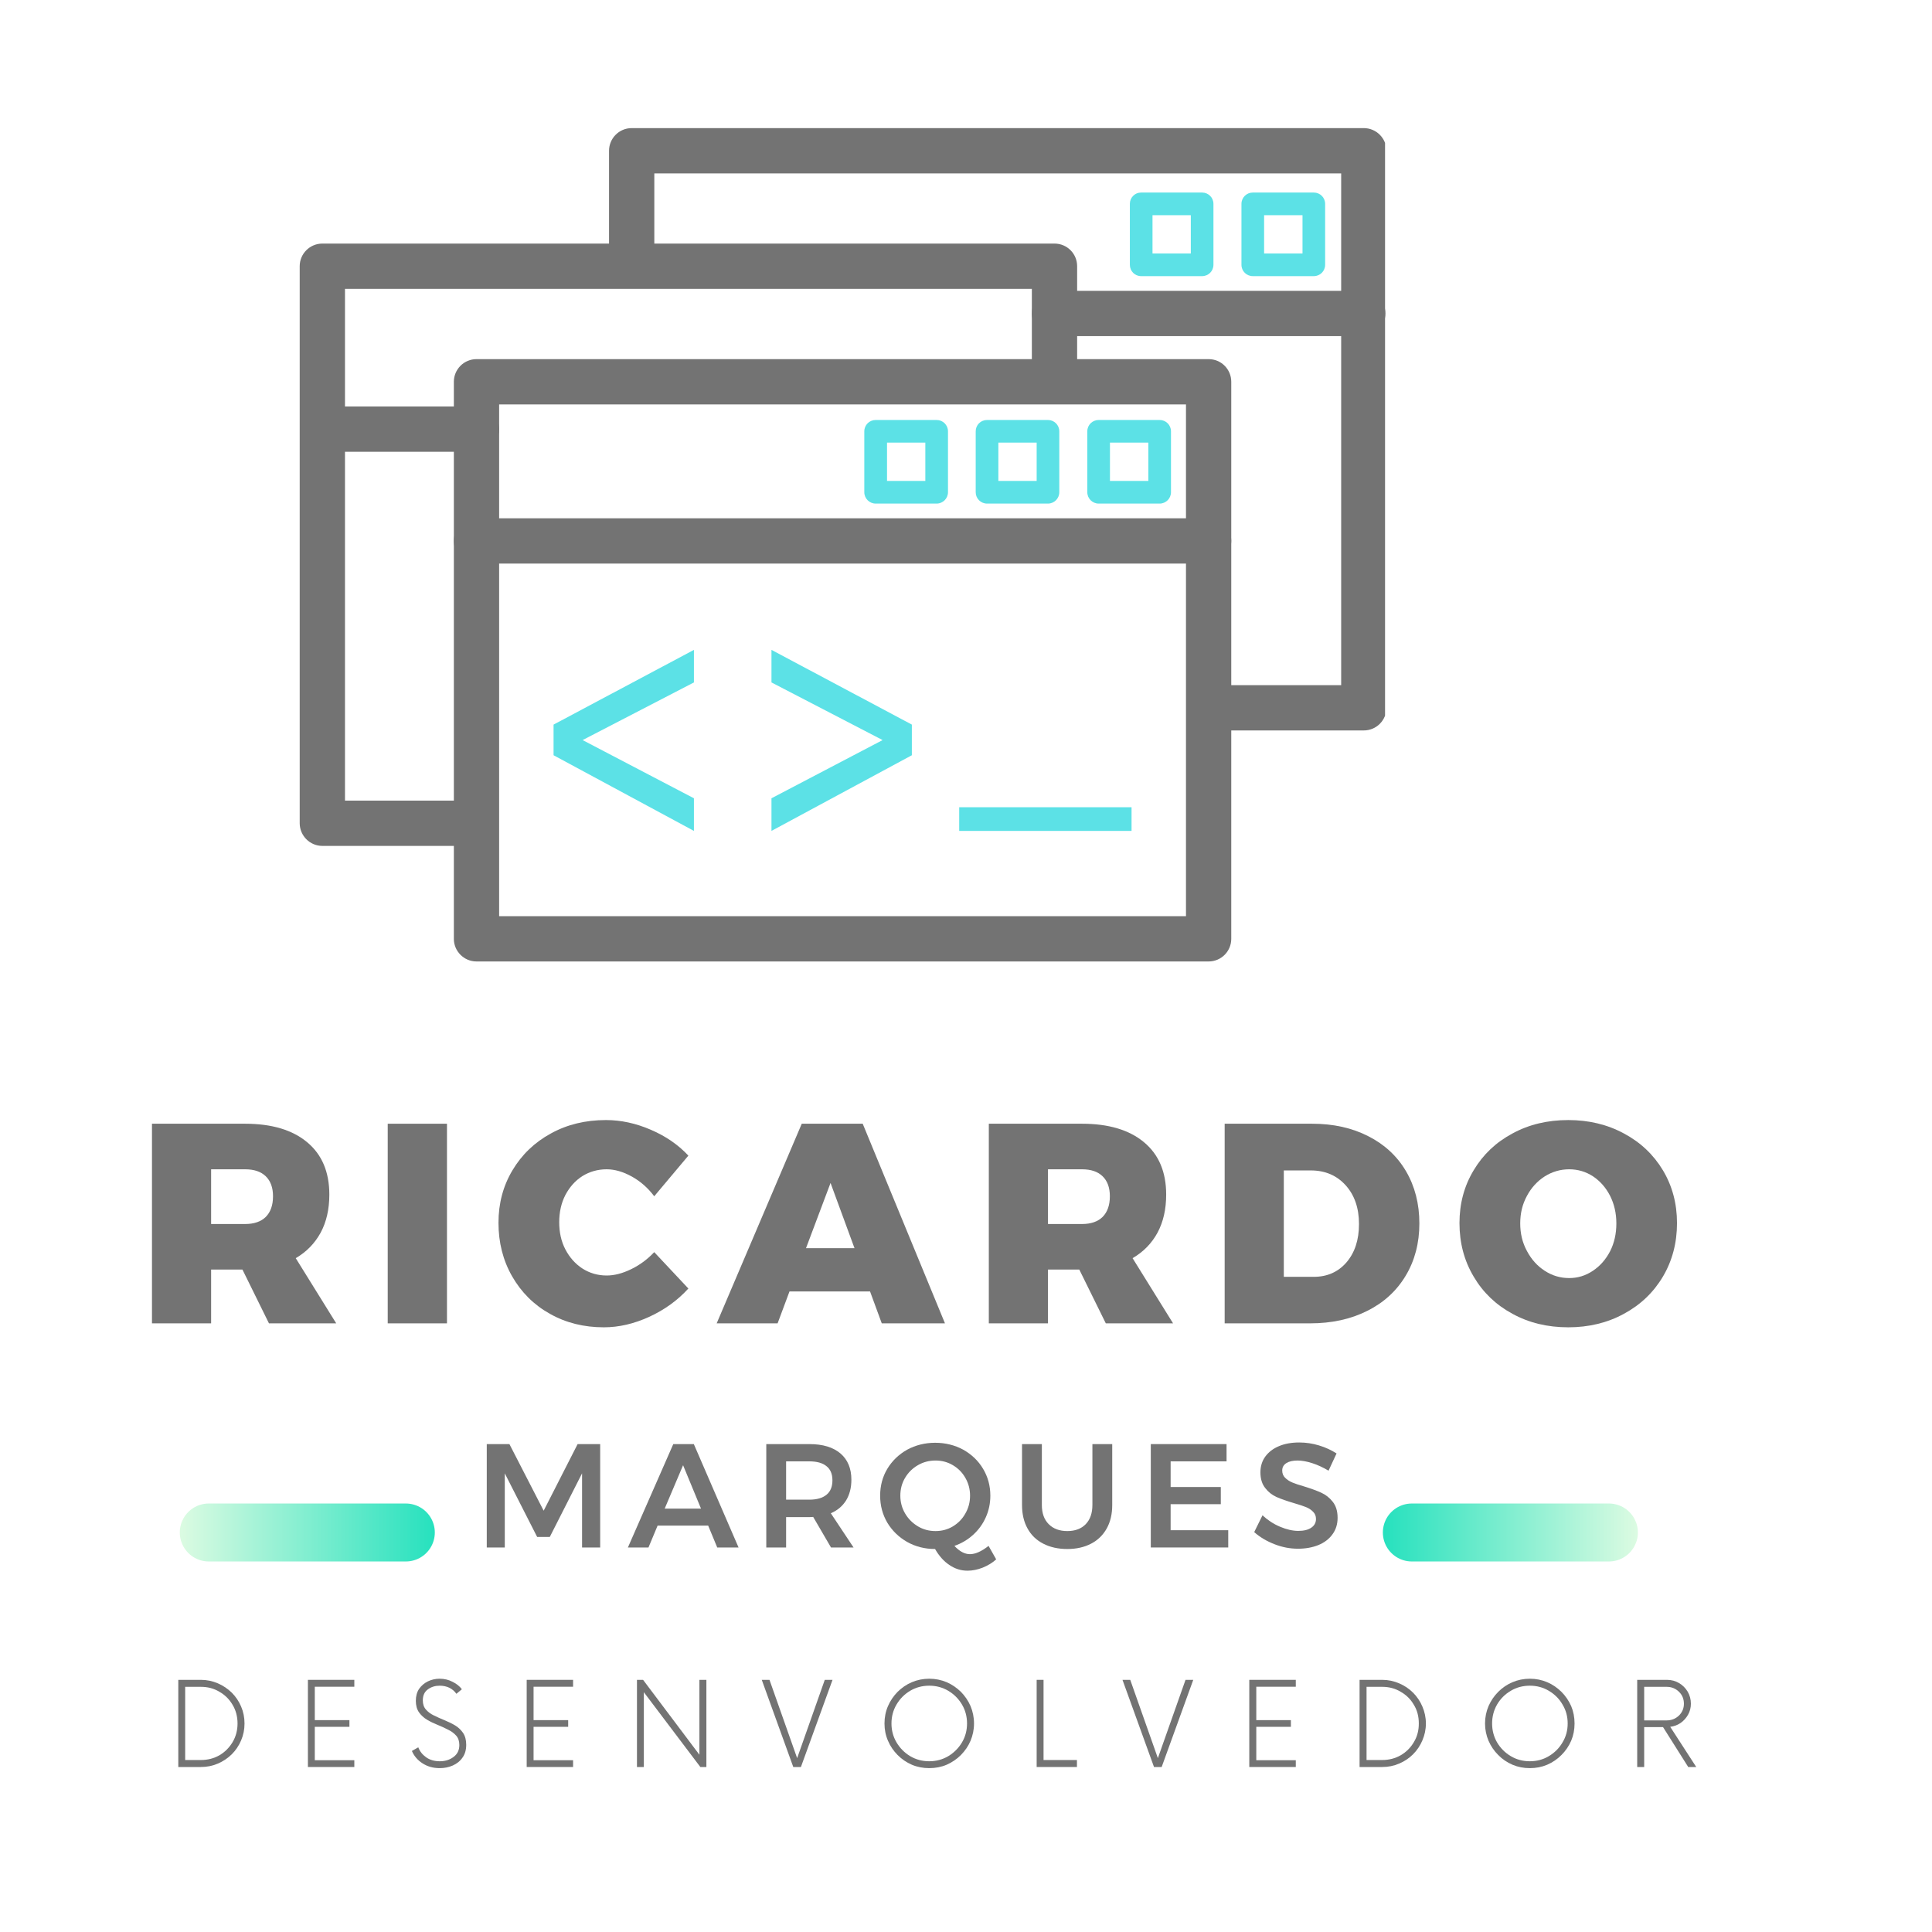 <?xml version="1.0" encoding="UTF-8"?>
<svg xmlns="http://www.w3.org/2000/svg" xmlns:xlink="http://www.w3.org/1999/xlink" width="80px" height="80px" viewBox="0 0 80 80" version="1.1">
<defs>
<linearGradient id="linear0" gradientUnits="userSpaceOnUse" x1="0" y1="7.5" x2="65.997" y2="7.5" gradientTransform="matrix(1,0,0,1,-0,-0)">
<stop offset="0" style="stop-color:rgb(14.902%,88.235%,74.51%);stop-opacity:1;"/>
<stop offset="0.004" style="stop-color:rgb(15.294%,88.235%,74.51%);stop-opacity:1;"/>
<stop offset="0.008" style="stop-color:rgb(15.294%,88.235%,74.51%);stop-opacity:1;"/>
<stop offset="0.012" style="stop-color:rgb(15.686%,88.235%,74.51%);stop-opacity:1;"/>
<stop offset="0.016" style="stop-color:rgb(16.078%,88.235%,74.902%);stop-opacity:1;"/>
<stop offset="0.02" style="stop-color:rgb(16.471%,88.235%,74.902%);stop-opacity:1;"/>
<stop offset="0.023" style="stop-color:rgb(16.471%,88.627%,74.902%);stop-opacity:1;"/>
<stop offset="0.027" style="stop-color:rgb(16.863%,88.627%,74.902%);stop-opacity:1;"/>
<stop offset="0.031" style="stop-color:rgb(17.255%,88.627%,74.902%);stop-opacity:1;"/>
<stop offset="0.035" style="stop-color:rgb(17.255%,88.627%,74.902%);stop-opacity:1;"/>
<stop offset="0.039" style="stop-color:rgb(17.647%,88.627%,74.902%);stop-opacity:1;"/>
<stop offset="0.043" style="stop-color:rgb(18.039%,88.627%,75.294%);stop-opacity:1;"/>
<stop offset="0.047" style="stop-color:rgb(18.431%,88.627%,75.294%);stop-opacity:1;"/>
<stop offset="0.051" style="stop-color:rgb(18.431%,88.627%,75.294%);stop-opacity:1;"/>
<stop offset="0.055" style="stop-color:rgb(18.824%,88.627%,75.294%);stop-opacity:1;"/>
<stop offset="0.059" style="stop-color:rgb(19.216%,88.627%,75.294%);stop-opacity:1;"/>
<stop offset="0.062" style="stop-color:rgb(19.216%,89.02%,75.294%);stop-opacity:1;"/>
<stop offset="0.066" style="stop-color:rgb(19.608%,89.02%,75.294%);stop-opacity:1;"/>
<stop offset="0.07" style="stop-color:rgb(20%,89.02%,75.686%);stop-opacity:1;"/>
<stop offset="0.074" style="stop-color:rgb(20.392%,89.02%,75.686%);stop-opacity:1;"/>
<stop offset="0.078" style="stop-color:rgb(20.392%,89.02%,75.686%);stop-opacity:1;"/>
<stop offset="0.082" style="stop-color:rgb(20.784%,89.02%,75.686%);stop-opacity:1;"/>
<stop offset="0.086" style="stop-color:rgb(21.176%,89.02%,75.686%);stop-opacity:1;"/>
<stop offset="0.09" style="stop-color:rgb(21.176%,89.02%,75.686%);stop-opacity:1;"/>
<stop offset="0.094" style="stop-color:rgb(21.569%,89.02%,75.686%);stop-opacity:1;"/>
<stop offset="0.098" style="stop-color:rgb(21.961%,89.02%,75.686%);stop-opacity:1;"/>
<stop offset="0.102" style="stop-color:rgb(21.961%,89.412%,76.078%);stop-opacity:1;"/>
<stop offset="0.105" style="stop-color:rgb(22.353%,89.412%,76.078%);stop-opacity:1;"/>
<stop offset="0.109" style="stop-color:rgb(22.745%,89.412%,76.078%);stop-opacity:1;"/>
<stop offset="0.113" style="stop-color:rgb(23.137%,89.412%,76.078%);stop-opacity:1;"/>
<stop offset="0.117" style="stop-color:rgb(23.137%,89.412%,76.078%);stop-opacity:1;"/>
<stop offset="0.121" style="stop-color:rgb(23.529%,89.412%,76.078%);stop-opacity:1;"/>
<stop offset="0.125" style="stop-color:rgb(23.922%,89.412%,76.078%);stop-opacity:1;"/>
<stop offset="0.129" style="stop-color:rgb(23.922%,89.412%,76.471%);stop-opacity:1;"/>
<stop offset="0.133" style="stop-color:rgb(24.314%,89.412%,76.471%);stop-opacity:1;"/>
<stop offset="0.137" style="stop-color:rgb(24.706%,89.412%,76.471%);stop-opacity:1;"/>
<stop offset="0.141" style="stop-color:rgb(25.098%,89.804%,76.471%);stop-opacity:1;"/>
<stop offset="0.145" style="stop-color:rgb(25.098%,89.804%,76.471%);stop-opacity:1;"/>
<stop offset="0.148" style="stop-color:rgb(25.49%,89.804%,76.471%);stop-opacity:1;"/>
<stop offset="0.152" style="stop-color:rgb(25.882%,89.804%,76.471%);stop-opacity:1;"/>
<stop offset="0.156" style="stop-color:rgb(25.882%,89.804%,76.863%);stop-opacity:1;"/>
<stop offset="0.16" style="stop-color:rgb(26.275%,89.804%,76.863%);stop-opacity:1;"/>
<stop offset="0.164" style="stop-color:rgb(26.667%,89.804%,76.863%);stop-opacity:1;"/>
<stop offset="0.168" style="stop-color:rgb(27.059%,89.804%,76.863%);stop-opacity:1;"/>
<stop offset="0.172" style="stop-color:rgb(27.059%,89.804%,76.863%);stop-opacity:1;"/>
<stop offset="0.176" style="stop-color:rgb(27.451%,89.804%,76.863%);stop-opacity:1;"/>
<stop offset="0.18" style="stop-color:rgb(27.843%,90.196%,76.863%);stop-opacity:1;"/>
<stop offset="0.184" style="stop-color:rgb(27.843%,90.196%,77.255%);stop-opacity:1;"/>
<stop offset="0.188" style="stop-color:rgb(28.235%,90.196%,77.255%);stop-opacity:1;"/>
<stop offset="0.191" style="stop-color:rgb(28.627%,90.196%,77.255%);stop-opacity:1;"/>
<stop offset="0.195" style="stop-color:rgb(29.02%,90.196%,77.255%);stop-opacity:1;"/>
<stop offset="0.199" style="stop-color:rgb(29.02%,90.196%,77.255%);stop-opacity:1;"/>
<stop offset="0.203" style="stop-color:rgb(29.412%,90.196%,77.255%);stop-opacity:1;"/>
<stop offset="0.207" style="stop-color:rgb(29.804%,90.196%,77.255%);stop-opacity:1;"/>
<stop offset="0.211" style="stop-color:rgb(29.804%,90.196%,77.647%);stop-opacity:1;"/>
<stop offset="0.215" style="stop-color:rgb(30.196%,90.196%,77.647%);stop-opacity:1;"/>
<stop offset="0.219" style="stop-color:rgb(30.588%,90.588%,77.647%);stop-opacity:1;"/>
<stop offset="0.223" style="stop-color:rgb(30.98%,90.588%,77.647%);stop-opacity:1;"/>
<stop offset="0.227" style="stop-color:rgb(30.98%,90.588%,77.647%);stop-opacity:1;"/>
<stop offset="0.23" style="stop-color:rgb(31.373%,90.588%,77.647%);stop-opacity:1;"/>
<stop offset="0.234" style="stop-color:rgb(31.765%,90.588%,77.647%);stop-opacity:1;"/>
<stop offset="0.238" style="stop-color:rgb(31.765%,90.588%,78.039%);stop-opacity:1;"/>
<stop offset="0.242" style="stop-color:rgb(32.157%,90.588%,78.039%);stop-opacity:1;"/>
<stop offset="0.246" style="stop-color:rgb(32.549%,90.588%,78.039%);stop-opacity:1;"/>
<stop offset="0.25" style="stop-color:rgb(32.941%,90.588%,78.039%);stop-opacity:1;"/>
<stop offset="0.254" style="stop-color:rgb(32.941%,90.98%,78.039%);stop-opacity:1;"/>
<stop offset="0.258" style="stop-color:rgb(33.333%,90.98%,78.039%);stop-opacity:1;"/>
<stop offset="0.262" style="stop-color:rgb(33.725%,90.98%,78.039%);stop-opacity:1;"/>
<stop offset="0.266" style="stop-color:rgb(33.725%,90.98%,78.431%);stop-opacity:1;"/>
<stop offset="0.27" style="stop-color:rgb(34.118%,90.98%,78.431%);stop-opacity:1;"/>
<stop offset="0.273" style="stop-color:rgb(34.51%,90.98%,78.431%);stop-opacity:1;"/>
<stop offset="0.277" style="stop-color:rgb(34.51%,90.98%,78.431%);stop-opacity:1;"/>
<stop offset="0.281" style="stop-color:rgb(34.902%,90.98%,78.431%);stop-opacity:1;"/>
<stop offset="0.285" style="stop-color:rgb(35.294%,90.98%,78.431%);stop-opacity:1;"/>
<stop offset="0.289" style="stop-color:rgb(35.686%,90.98%,78.431%);stop-opacity:1;"/>
<stop offset="0.293" style="stop-color:rgb(35.686%,91.373%,78.824%);stop-opacity:1;"/>
<stop offset="0.297" style="stop-color:rgb(36.078%,91.373%,78.824%);stop-opacity:1;"/>
<stop offset="0.301" style="stop-color:rgb(36.471%,91.373%,78.824%);stop-opacity:1;"/>
<stop offset="0.305" style="stop-color:rgb(36.471%,91.373%,78.824%);stop-opacity:1;"/>
<stop offset="0.309" style="stop-color:rgb(36.863%,91.373%,78.824%);stop-opacity:1;"/>
<stop offset="0.312" style="stop-color:rgb(37.255%,91.373%,78.824%);stop-opacity:1;"/>
<stop offset="0.316" style="stop-color:rgb(37.647%,91.373%,78.824%);stop-opacity:1;"/>
<stop offset="0.32" style="stop-color:rgb(37.647%,91.373%,78.824%);stop-opacity:1;"/>
<stop offset="0.324" style="stop-color:rgb(38.039%,91.373%,79.216%);stop-opacity:1;"/>
<stop offset="0.328" style="stop-color:rgb(38.431%,91.373%,79.216%);stop-opacity:1;"/>
<stop offset="0.332" style="stop-color:rgb(38.431%,91.765%,79.216%);stop-opacity:1;"/>
<stop offset="0.336" style="stop-color:rgb(38.824%,91.765%,79.216%);stop-opacity:1;"/>
<stop offset="0.34" style="stop-color:rgb(39.216%,91.765%,79.216%);stop-opacity:1;"/>
<stop offset="0.344" style="stop-color:rgb(39.608%,91.765%,79.216%);stop-opacity:1;"/>
<stop offset="0.348" style="stop-color:rgb(39.608%,91.765%,79.216%);stop-opacity:1;"/>
<stop offset="0.352" style="stop-color:rgb(40%,91.765%,79.608%);stop-opacity:1;"/>
<stop offset="0.355" style="stop-color:rgb(40.392%,91.765%,79.608%);stop-opacity:1;"/>
<stop offset="0.359" style="stop-color:rgb(40.392%,91.765%,79.608%);stop-opacity:1;"/>
<stop offset="0.363" style="stop-color:rgb(40.784%,91.765%,79.608%);stop-opacity:1;"/>
<stop offset="0.367" style="stop-color:rgb(41.176%,91.765%,79.608%);stop-opacity:1;"/>
<stop offset="0.371" style="stop-color:rgb(41.569%,92.157%,79.608%);stop-opacity:1;"/>
<stop offset="0.375" style="stop-color:rgb(41.569%,92.157%,79.608%);stop-opacity:1;"/>
<stop offset="0.379" style="stop-color:rgb(41.961%,92.157%,80%);stop-opacity:1;"/>
<stop offset="0.383" style="stop-color:rgb(42.353%,92.157%,80%);stop-opacity:1;"/>
<stop offset="0.387" style="stop-color:rgb(42.353%,92.157%,80%);stop-opacity:1;"/>
<stop offset="0.391" style="stop-color:rgb(42.745%,92.157%,80%);stop-opacity:1;"/>
<stop offset="0.395" style="stop-color:rgb(43.137%,92.157%,80%);stop-opacity:1;"/>
<stop offset="0.398" style="stop-color:rgb(43.529%,92.157%,80%);stop-opacity:1;"/>
<stop offset="0.402" style="stop-color:rgb(43.529%,92.157%,80%);stop-opacity:1;"/>
<stop offset="0.406" style="stop-color:rgb(43.922%,92.157%,80.392%);stop-opacity:1;"/>
<stop offset="0.41" style="stop-color:rgb(44.314%,92.549%,80.392%);stop-opacity:1;"/>
<stop offset="0.414" style="stop-color:rgb(44.314%,92.549%,80.392%);stop-opacity:1;"/>
<stop offset="0.418" style="stop-color:rgb(44.706%,92.549%,80.392%);stop-opacity:1;"/>
<stop offset="0.422" style="stop-color:rgb(45.098%,92.549%,80.392%);stop-opacity:1;"/>
<stop offset="0.426" style="stop-color:rgb(45.49%,92.549%,80.392%);stop-opacity:1;"/>
<stop offset="0.43" style="stop-color:rgb(45.49%,92.549%,80.392%);stop-opacity:1;"/>
<stop offset="0.434" style="stop-color:rgb(45.882%,92.549%,80.784%);stop-opacity:1;"/>
<stop offset="0.438" style="stop-color:rgb(46.275%,92.549%,80.784%);stop-opacity:1;"/>
<stop offset="0.441" style="stop-color:rgb(46.275%,92.549%,80.784%);stop-opacity:1;"/>
<stop offset="0.445" style="stop-color:rgb(46.667%,92.549%,80.784%);stop-opacity:1;"/>
<stop offset="0.449" style="stop-color:rgb(47.059%,92.941%,80.784%);stop-opacity:1;"/>
<stop offset="0.453" style="stop-color:rgb(47.059%,92.941%,80.784%);stop-opacity:1;"/>
<stop offset="0.457" style="stop-color:rgb(47.451%,92.941%,80.784%);stop-opacity:1;"/>
<stop offset="0.461" style="stop-color:rgb(47.843%,92.941%,81.176%);stop-opacity:1;"/>
<stop offset="0.465" style="stop-color:rgb(48.235%,92.941%,81.176%);stop-opacity:1;"/>
<stop offset="0.469" style="stop-color:rgb(48.235%,92.941%,81.176%);stop-opacity:1;"/>
<stop offset="0.473" style="stop-color:rgb(48.627%,92.941%,81.176%);stop-opacity:1;"/>
<stop offset="0.477" style="stop-color:rgb(49.02%,92.941%,81.176%);stop-opacity:1;"/>
<stop offset="0.48" style="stop-color:rgb(49.02%,92.941%,81.176%);stop-opacity:1;"/>
<stop offset="0.484" style="stop-color:rgb(49.412%,93.333%,81.176%);stop-opacity:1;"/>
<stop offset="0.488" style="stop-color:rgb(49.804%,93.333%,81.569%);stop-opacity:1;"/>
<stop offset="0.492" style="stop-color:rgb(50.196%,93.333%,81.569%);stop-opacity:1;"/>
<stop offset="0.496" style="stop-color:rgb(50.196%,93.333%,81.569%);stop-opacity:1;"/>
<stop offset="0.5" style="stop-color:rgb(50.588%,93.333%,81.569%);stop-opacity:1;"/>
<stop offset="0.504" style="stop-color:rgb(50.98%,93.333%,81.569%);stop-opacity:1;"/>
<stop offset="0.508" style="stop-color:rgb(50.98%,93.333%,81.569%);stop-opacity:1;"/>
<stop offset="0.512" style="stop-color:rgb(51.373%,93.333%,81.569%);stop-opacity:1;"/>
<stop offset="0.516" style="stop-color:rgb(51.765%,93.333%,81.961%);stop-opacity:1;"/>
<stop offset="0.52" style="stop-color:rgb(52.157%,93.333%,81.961%);stop-opacity:1;"/>
<stop offset="0.523" style="stop-color:rgb(52.157%,93.725%,81.961%);stop-opacity:1;"/>
<stop offset="0.527" style="stop-color:rgb(52.549%,93.725%,81.961%);stop-opacity:1;"/>
<stop offset="0.531" style="stop-color:rgb(52.941%,93.725%,81.961%);stop-opacity:1;"/>
<stop offset="0.535" style="stop-color:rgb(52.941%,93.725%,81.961%);stop-opacity:1;"/>
<stop offset="0.539" style="stop-color:rgb(53.333%,93.725%,81.961%);stop-opacity:1;"/>
<stop offset="0.543" style="stop-color:rgb(53.725%,93.725%,81.961%);stop-opacity:1;"/>
<stop offset="0.547" style="stop-color:rgb(54.118%,93.725%,82.353%);stop-opacity:1;"/>
<stop offset="0.551" style="stop-color:rgb(54.118%,93.725%,82.353%);stop-opacity:1;"/>
<stop offset="0.555" style="stop-color:rgb(54.51%,93.725%,82.353%);stop-opacity:1;"/>
<stop offset="0.559" style="stop-color:rgb(54.902%,93.725%,82.353%);stop-opacity:1;"/>
<stop offset="0.562" style="stop-color:rgb(54.902%,94.118%,82.353%);stop-opacity:1;"/>
<stop offset="0.566" style="stop-color:rgb(55.294%,94.118%,82.353%);stop-opacity:1;"/>
<stop offset="0.57" style="stop-color:rgb(55.686%,94.118%,82.353%);stop-opacity:1;"/>
<stop offset="0.574" style="stop-color:rgb(56.078%,94.118%,82.745%);stop-opacity:1;"/>
<stop offset="0.578" style="stop-color:rgb(56.078%,94.118%,82.745%);stop-opacity:1;"/>
<stop offset="0.582" style="stop-color:rgb(56.471%,94.118%,82.745%);stop-opacity:1;"/>
<stop offset="0.586" style="stop-color:rgb(56.863%,94.118%,82.745%);stop-opacity:1;"/>
<stop offset="0.59" style="stop-color:rgb(56.863%,94.118%,82.745%);stop-opacity:1;"/>
<stop offset="0.594" style="stop-color:rgb(57.255%,94.118%,82.745%);stop-opacity:1;"/>
<stop offset="0.598" style="stop-color:rgb(57.647%,94.118%,82.745%);stop-opacity:1;"/>
<stop offset="0.602" style="stop-color:rgb(58.039%,94.51%,83.137%);stop-opacity:1;"/>
<stop offset="0.605" style="stop-color:rgb(58.039%,94.51%,83.137%);stop-opacity:1;"/>
<stop offset="0.609" style="stop-color:rgb(58.431%,94.51%,83.137%);stop-opacity:1;"/>
<stop offset="0.613" style="stop-color:rgb(58.824%,94.51%,83.137%);stop-opacity:1;"/>
<stop offset="0.617" style="stop-color:rgb(58.824%,94.51%,83.137%);stop-opacity:1;"/>
<stop offset="0.621" style="stop-color:rgb(59.216%,94.51%,83.137%);stop-opacity:1;"/>
<stop offset="0.625" style="stop-color:rgb(59.608%,94.51%,83.137%);stop-opacity:1;"/>
<stop offset="0.629" style="stop-color:rgb(59.608%,94.51%,83.529%);stop-opacity:1;"/>
<stop offset="0.633" style="stop-color:rgb(60%,94.51%,83.529%);stop-opacity:1;"/>
<stop offset="0.637" style="stop-color:rgb(60.392%,94.51%,83.529%);stop-opacity:1;"/>
<stop offset="0.641" style="stop-color:rgb(60.784%,94.902%,83.529%);stop-opacity:1;"/>
<stop offset="0.645" style="stop-color:rgb(60.784%,94.902%,83.529%);stop-opacity:1;"/>
<stop offset="0.648" style="stop-color:rgb(61.176%,94.902%,83.529%);stop-opacity:1;"/>
<stop offset="0.652" style="stop-color:rgb(61.569%,94.902%,83.529%);stop-opacity:1;"/>
<stop offset="0.656" style="stop-color:rgb(61.569%,94.902%,83.922%);stop-opacity:1;"/>
<stop offset="0.66" style="stop-color:rgb(61.961%,94.902%,83.922%);stop-opacity:1;"/>
<stop offset="0.664" style="stop-color:rgb(62.353%,94.902%,83.922%);stop-opacity:1;"/>
<stop offset="0.668" style="stop-color:rgb(62.745%,94.902%,83.922%);stop-opacity:1;"/>
<stop offset="0.672" style="stop-color:rgb(62.745%,94.902%,83.922%);stop-opacity:1;"/>
<stop offset="0.676" style="stop-color:rgb(63.137%,94.902%,83.922%);stop-opacity:1;"/>
<stop offset="0.68" style="stop-color:rgb(63.529%,95.294%,83.922%);stop-opacity:1;"/>
<stop offset="0.684" style="stop-color:rgb(63.529%,95.294%,84.314%);stop-opacity:1;"/>
<stop offset="0.688" style="stop-color:rgb(63.922%,95.294%,84.314%);stop-opacity:1;"/>
<stop offset="0.691" style="stop-color:rgb(64.314%,95.294%,84.314%);stop-opacity:1;"/>
<stop offset="0.695" style="stop-color:rgb(64.706%,95.294%,84.314%);stop-opacity:1;"/>
<stop offset="0.699" style="stop-color:rgb(64.706%,95.294%,84.314%);stop-opacity:1;"/>
<stop offset="0.703" style="stop-color:rgb(65.098%,95.294%,84.314%);stop-opacity:1;"/>
<stop offset="0.707" style="stop-color:rgb(65.49%,95.294%,84.314%);stop-opacity:1;"/>
<stop offset="0.711" style="stop-color:rgb(65.49%,95.294%,84.706%);stop-opacity:1;"/>
<stop offset="0.715" style="stop-color:rgb(65.882%,95.686%,84.706%);stop-opacity:1;"/>
<stop offset="0.719" style="stop-color:rgb(66.275%,95.686%,84.706%);stop-opacity:1;"/>
<stop offset="0.723" style="stop-color:rgb(66.667%,95.686%,84.706%);stop-opacity:1;"/>
<stop offset="0.727" style="stop-color:rgb(66.667%,95.686%,84.706%);stop-opacity:1;"/>
<stop offset="0.73" style="stop-color:rgb(67.059%,95.686%,84.706%);stop-opacity:1;"/>
<stop offset="0.734" style="stop-color:rgb(67.451%,95.686%,84.706%);stop-opacity:1;"/>
<stop offset="0.738" style="stop-color:rgb(67.451%,95.686%,85.098%);stop-opacity:1;"/>
<stop offset="0.742" style="stop-color:rgb(67.843%,95.686%,85.098%);stop-opacity:1;"/>
<stop offset="0.746" style="stop-color:rgb(68.235%,95.686%,85.098%);stop-opacity:1;"/>
<stop offset="0.75" style="stop-color:rgb(68.627%,95.686%,85.098%);stop-opacity:1;"/>
<stop offset="0.754" style="stop-color:rgb(68.627%,96.078%,85.098%);stop-opacity:1;"/>
<stop offset="0.758" style="stop-color:rgb(69.02%,96.078%,85.098%);stop-opacity:1;"/>
<stop offset="0.762" style="stop-color:rgb(69.412%,96.078%,85.098%);stop-opacity:1;"/>
<stop offset="0.766" style="stop-color:rgb(69.412%,96.078%,85.49%);stop-opacity:1;"/>
<stop offset="0.77" style="stop-color:rgb(69.804%,96.078%,85.49%);stop-opacity:1;"/>
<stop offset="0.773" style="stop-color:rgb(70.196%,96.078%,85.49%);stop-opacity:1;"/>
<stop offset="0.777" style="stop-color:rgb(70.588%,96.078%,85.49%);stop-opacity:1;"/>
<stop offset="0.781" style="stop-color:rgb(70.588%,96.078%,85.49%);stop-opacity:1;"/>
<stop offset="0.785" style="stop-color:rgb(70.98%,96.078%,85.49%);stop-opacity:1;"/>
<stop offset="0.789" style="stop-color:rgb(71.373%,96.078%,85.49%);stop-opacity:1;"/>
<stop offset="0.793" style="stop-color:rgb(71.373%,96.471%,85.49%);stop-opacity:1;"/>
<stop offset="0.797" style="stop-color:rgb(71.765%,96.471%,85.882%);stop-opacity:1;"/>
<stop offset="0.801" style="stop-color:rgb(72.157%,96.471%,85.882%);stop-opacity:1;"/>
<stop offset="0.805" style="stop-color:rgb(72.549%,96.471%,85.882%);stop-opacity:1;"/>
<stop offset="0.809" style="stop-color:rgb(72.549%,96.471%,85.882%);stop-opacity:1;"/>
<stop offset="0.812" style="stop-color:rgb(72.941%,96.471%,85.882%);stop-opacity:1;"/>
<stop offset="0.816" style="stop-color:rgb(73.333%,96.471%,85.882%);stop-opacity:1;"/>
<stop offset="0.82" style="stop-color:rgb(73.333%,96.471%,85.882%);stop-opacity:1;"/>
<stop offset="0.824" style="stop-color:rgb(73.725%,96.471%,86.275%);stop-opacity:1;"/>
<stop offset="0.828" style="stop-color:rgb(74.118%,96.471%,86.275%);stop-opacity:1;"/>
<stop offset="0.832" style="stop-color:rgb(74.118%,96.863%,86.275%);stop-opacity:1;"/>
<stop offset="0.836" style="stop-color:rgb(74.51%,96.863%,86.275%);stop-opacity:1;"/>
<stop offset="0.84" style="stop-color:rgb(74.902%,96.863%,86.275%);stop-opacity:1;"/>
<stop offset="0.844" style="stop-color:rgb(75.294%,96.863%,86.275%);stop-opacity:1;"/>
<stop offset="0.848" style="stop-color:rgb(75.294%,96.863%,86.275%);stop-opacity:1;"/>
<stop offset="0.852" style="stop-color:rgb(75.686%,96.863%,86.667%);stop-opacity:1;"/>
<stop offset="0.855" style="stop-color:rgb(76.078%,96.863%,86.667%);stop-opacity:1;"/>
<stop offset="0.859" style="stop-color:rgb(76.078%,96.863%,86.667%);stop-opacity:1;"/>
<stop offset="0.863" style="stop-color:rgb(76.471%,96.863%,86.667%);stop-opacity:1;"/>
<stop offset="0.867" style="stop-color:rgb(76.863%,96.863%,86.667%);stop-opacity:1;"/>
<stop offset="0.871" style="stop-color:rgb(77.255%,97.255%,86.667%);stop-opacity:1;"/>
<stop offset="0.875" style="stop-color:rgb(77.255%,97.255%,86.667%);stop-opacity:1;"/>
<stop offset="0.879" style="stop-color:rgb(77.647%,97.255%,87.059%);stop-opacity:1;"/>
<stop offset="0.883" style="stop-color:rgb(78.039%,97.255%,87.059%);stop-opacity:1;"/>
<stop offset="0.887" style="stop-color:rgb(78.039%,97.255%,87.059%);stop-opacity:1;"/>
<stop offset="0.891" style="stop-color:rgb(78.431%,97.255%,87.059%);stop-opacity:1;"/>
<stop offset="0.895" style="stop-color:rgb(78.824%,97.255%,87.059%);stop-opacity:1;"/>
<stop offset="0.898" style="stop-color:rgb(79.216%,97.255%,87.059%);stop-opacity:1;"/>
<stop offset="0.902" style="stop-color:rgb(79.216%,97.255%,87.059%);stop-opacity:1;"/>
<stop offset="0.906" style="stop-color:rgb(79.608%,97.255%,87.451%);stop-opacity:1;"/>
<stop offset="0.91" style="stop-color:rgb(80%,97.647%,87.451%);stop-opacity:1;"/>
<stop offset="0.914" style="stop-color:rgb(80%,97.647%,87.451%);stop-opacity:1;"/>
<stop offset="0.918" style="stop-color:rgb(80.392%,97.647%,87.451%);stop-opacity:1;"/>
<stop offset="0.922" style="stop-color:rgb(80.784%,97.647%,87.451%);stop-opacity:1;"/>
<stop offset="0.926" style="stop-color:rgb(81.176%,97.647%,87.451%);stop-opacity:1;"/>
<stop offset="0.93" style="stop-color:rgb(81.176%,97.647%,87.451%);stop-opacity:1;"/>
<stop offset="0.934" style="stop-color:rgb(81.569%,97.647%,87.843%);stop-opacity:1;"/>
<stop offset="0.938" style="stop-color:rgb(81.961%,97.647%,87.843%);stop-opacity:1;"/>
<stop offset="0.941" style="stop-color:rgb(81.961%,97.647%,87.843%);stop-opacity:1;"/>
<stop offset="0.945" style="stop-color:rgb(82.353%,97.647%,87.843%);stop-opacity:1;"/>
<stop offset="0.949" style="stop-color:rgb(82.745%,98.039%,87.843%);stop-opacity:1;"/>
<stop offset="0.953" style="stop-color:rgb(83.137%,98.039%,87.843%);stop-opacity:1;"/>
<stop offset="0.957" style="stop-color:rgb(83.137%,98.039%,87.843%);stop-opacity:1;"/>
<stop offset="0.961" style="stop-color:rgb(83.529%,98.039%,88.235%);stop-opacity:1;"/>
<stop offset="0.965" style="stop-color:rgb(83.922%,98.039%,88.235%);stop-opacity:1;"/>
<stop offset="0.969" style="stop-color:rgb(83.922%,98.039%,88.235%);stop-opacity:1;"/>
<stop offset="0.973" style="stop-color:rgb(84.314%,98.039%,88.235%);stop-opacity:1;"/>
<stop offset="0.977" style="stop-color:rgb(84.706%,98.039%,88.235%);stop-opacity:1;"/>
<stop offset="0.98" style="stop-color:rgb(85.098%,98.039%,88.235%);stop-opacity:1;"/>
<stop offset="0.984" style="stop-color:rgb(85.098%,98.431%,88.235%);stop-opacity:1;"/>
<stop offset="0.988" style="stop-color:rgb(85.49%,98.431%,88.627%);stop-opacity:1;"/>
<stop offset="0.992" style="stop-color:rgb(85.882%,98.431%,88.627%);stop-opacity:1;"/>
<stop offset="0.996" style="stop-color:rgb(85.882%,98.431%,88.627%);stop-opacity:1;"/>
<stop offset="1" style="stop-color:rgb(86.275%,98.431%,88.627%);stop-opacity:1;"/>
</linearGradient>
<linearGradient id="linear1" gradientUnits="userSpaceOnUse" x1="-0" y1="7.5" x2="65.997" y2="7.5" gradientTransform="matrix(1,0,0,1,0,0)">
<stop offset="0" style="stop-color:rgb(14.902%,88.235%,74.51%);stop-opacity:1;"/>
<stop offset="0.004" style="stop-color:rgb(15.294%,88.235%,74.51%);stop-opacity:1;"/>
<stop offset="0.008" style="stop-color:rgb(15.294%,88.235%,74.51%);stop-opacity:1;"/>
<stop offset="0.012" style="stop-color:rgb(15.686%,88.235%,74.51%);stop-opacity:1;"/>
<stop offset="0.016" style="stop-color:rgb(16.078%,88.235%,74.902%);stop-opacity:1;"/>
<stop offset="0.02" style="stop-color:rgb(16.471%,88.235%,74.902%);stop-opacity:1;"/>
<stop offset="0.023" style="stop-color:rgb(16.471%,88.627%,74.902%);stop-opacity:1;"/>
<stop offset="0.027" style="stop-color:rgb(16.863%,88.627%,74.902%);stop-opacity:1;"/>
<stop offset="0.031" style="stop-color:rgb(17.255%,88.627%,74.902%);stop-opacity:1;"/>
<stop offset="0.035" style="stop-color:rgb(17.255%,88.627%,74.902%);stop-opacity:1;"/>
<stop offset="0.039" style="stop-color:rgb(17.647%,88.627%,74.902%);stop-opacity:1;"/>
<stop offset="0.043" style="stop-color:rgb(18.039%,88.627%,75.294%);stop-opacity:1;"/>
<stop offset="0.047" style="stop-color:rgb(18.431%,88.627%,75.294%);stop-opacity:1;"/>
<stop offset="0.051" style="stop-color:rgb(18.431%,88.627%,75.294%);stop-opacity:1;"/>
<stop offset="0.055" style="stop-color:rgb(18.824%,88.627%,75.294%);stop-opacity:1;"/>
<stop offset="0.059" style="stop-color:rgb(19.216%,88.627%,75.294%);stop-opacity:1;"/>
<stop offset="0.062" style="stop-color:rgb(19.216%,89.02%,75.294%);stop-opacity:1;"/>
<stop offset="0.066" style="stop-color:rgb(19.608%,89.02%,75.294%);stop-opacity:1;"/>
<stop offset="0.07" style="stop-color:rgb(20%,89.02%,75.686%);stop-opacity:1;"/>
<stop offset="0.074" style="stop-color:rgb(20.392%,89.02%,75.686%);stop-opacity:1;"/>
<stop offset="0.078" style="stop-color:rgb(20.392%,89.02%,75.686%);stop-opacity:1;"/>
<stop offset="0.082" style="stop-color:rgb(20.784%,89.02%,75.686%);stop-opacity:1;"/>
<stop offset="0.086" style="stop-color:rgb(21.176%,89.02%,75.686%);stop-opacity:1;"/>
<stop offset="0.09" style="stop-color:rgb(21.176%,89.02%,75.686%);stop-opacity:1;"/>
<stop offset="0.094" style="stop-color:rgb(21.569%,89.02%,75.686%);stop-opacity:1;"/>
<stop offset="0.098" style="stop-color:rgb(21.961%,89.02%,75.686%);stop-opacity:1;"/>
<stop offset="0.102" style="stop-color:rgb(21.961%,89.412%,76.078%);stop-opacity:1;"/>
<stop offset="0.105" style="stop-color:rgb(22.353%,89.412%,76.078%);stop-opacity:1;"/>
<stop offset="0.109" style="stop-color:rgb(22.745%,89.412%,76.078%);stop-opacity:1;"/>
<stop offset="0.113" style="stop-color:rgb(23.137%,89.412%,76.078%);stop-opacity:1;"/>
<stop offset="0.117" style="stop-color:rgb(23.137%,89.412%,76.078%);stop-opacity:1;"/>
<stop offset="0.121" style="stop-color:rgb(23.529%,89.412%,76.078%);stop-opacity:1;"/>
<stop offset="0.125" style="stop-color:rgb(23.922%,89.412%,76.078%);stop-opacity:1;"/>
<stop offset="0.129" style="stop-color:rgb(23.922%,89.412%,76.471%);stop-opacity:1;"/>
<stop offset="0.133" style="stop-color:rgb(24.314%,89.412%,76.471%);stop-opacity:1;"/>
<stop offset="0.137" style="stop-color:rgb(24.706%,89.412%,76.471%);stop-opacity:1;"/>
<stop offset="0.141" style="stop-color:rgb(25.098%,89.804%,76.471%);stop-opacity:1;"/>
<stop offset="0.145" style="stop-color:rgb(25.098%,89.804%,76.471%);stop-opacity:1;"/>
<stop offset="0.148" style="stop-color:rgb(25.49%,89.804%,76.471%);stop-opacity:1;"/>
<stop offset="0.152" style="stop-color:rgb(25.882%,89.804%,76.471%);stop-opacity:1;"/>
<stop offset="0.156" style="stop-color:rgb(25.882%,89.804%,76.863%);stop-opacity:1;"/>
<stop offset="0.16" style="stop-color:rgb(26.275%,89.804%,76.863%);stop-opacity:1;"/>
<stop offset="0.164" style="stop-color:rgb(26.667%,89.804%,76.863%);stop-opacity:1;"/>
<stop offset="0.168" style="stop-color:rgb(27.059%,89.804%,76.863%);stop-opacity:1;"/>
<stop offset="0.172" style="stop-color:rgb(27.059%,89.804%,76.863%);stop-opacity:1;"/>
<stop offset="0.176" style="stop-color:rgb(27.451%,89.804%,76.863%);stop-opacity:1;"/>
<stop offset="0.18" style="stop-color:rgb(27.843%,90.196%,76.863%);stop-opacity:1;"/>
<stop offset="0.184" style="stop-color:rgb(27.843%,90.196%,77.255%);stop-opacity:1;"/>
<stop offset="0.188" style="stop-color:rgb(28.235%,90.196%,77.255%);stop-opacity:1;"/>
<stop offset="0.191" style="stop-color:rgb(28.627%,90.196%,77.255%);stop-opacity:1;"/>
<stop offset="0.195" style="stop-color:rgb(29.02%,90.196%,77.255%);stop-opacity:1;"/>
<stop offset="0.199" style="stop-color:rgb(29.02%,90.196%,77.255%);stop-opacity:1;"/>
<stop offset="0.203" style="stop-color:rgb(29.412%,90.196%,77.255%);stop-opacity:1;"/>
<stop offset="0.207" style="stop-color:rgb(29.804%,90.196%,77.255%);stop-opacity:1;"/>
<stop offset="0.211" style="stop-color:rgb(29.804%,90.196%,77.647%);stop-opacity:1;"/>
<stop offset="0.215" style="stop-color:rgb(30.196%,90.196%,77.647%);stop-opacity:1;"/>
<stop offset="0.219" style="stop-color:rgb(30.588%,90.588%,77.647%);stop-opacity:1;"/>
<stop offset="0.223" style="stop-color:rgb(30.98%,90.588%,77.647%);stop-opacity:1;"/>
<stop offset="0.227" style="stop-color:rgb(30.98%,90.588%,77.647%);stop-opacity:1;"/>
<stop offset="0.23" style="stop-color:rgb(31.373%,90.588%,77.647%);stop-opacity:1;"/>
<stop offset="0.234" style="stop-color:rgb(31.765%,90.588%,77.647%);stop-opacity:1;"/>
<stop offset="0.238" style="stop-color:rgb(31.765%,90.588%,78.039%);stop-opacity:1;"/>
<stop offset="0.242" style="stop-color:rgb(32.157%,90.588%,78.039%);stop-opacity:1;"/>
<stop offset="0.246" style="stop-color:rgb(32.549%,90.588%,78.039%);stop-opacity:1;"/>
<stop offset="0.25" style="stop-color:rgb(32.941%,90.588%,78.039%);stop-opacity:1;"/>
<stop offset="0.254" style="stop-color:rgb(32.941%,90.98%,78.039%);stop-opacity:1;"/>
<stop offset="0.258" style="stop-color:rgb(33.333%,90.98%,78.039%);stop-opacity:1;"/>
<stop offset="0.262" style="stop-color:rgb(33.725%,90.98%,78.039%);stop-opacity:1;"/>
<stop offset="0.266" style="stop-color:rgb(33.725%,90.98%,78.431%);stop-opacity:1;"/>
<stop offset="0.27" style="stop-color:rgb(34.118%,90.98%,78.431%);stop-opacity:1;"/>
<stop offset="0.273" style="stop-color:rgb(34.51%,90.98%,78.431%);stop-opacity:1;"/>
<stop offset="0.277" style="stop-color:rgb(34.51%,90.98%,78.431%);stop-opacity:1;"/>
<stop offset="0.281" style="stop-color:rgb(34.902%,90.98%,78.431%);stop-opacity:1;"/>
<stop offset="0.285" style="stop-color:rgb(35.294%,90.98%,78.431%);stop-opacity:1;"/>
<stop offset="0.289" style="stop-color:rgb(35.686%,90.98%,78.431%);stop-opacity:1;"/>
<stop offset="0.293" style="stop-color:rgb(35.686%,91.373%,78.824%);stop-opacity:1;"/>
<stop offset="0.297" style="stop-color:rgb(36.078%,91.373%,78.824%);stop-opacity:1;"/>
<stop offset="0.301" style="stop-color:rgb(36.471%,91.373%,78.824%);stop-opacity:1;"/>
<stop offset="0.305" style="stop-color:rgb(36.471%,91.373%,78.824%);stop-opacity:1;"/>
<stop offset="0.309" style="stop-color:rgb(36.863%,91.373%,78.824%);stop-opacity:1;"/>
<stop offset="0.312" style="stop-color:rgb(37.255%,91.373%,78.824%);stop-opacity:1;"/>
<stop offset="0.316" style="stop-color:rgb(37.647%,91.373%,78.824%);stop-opacity:1;"/>
<stop offset="0.32" style="stop-color:rgb(37.647%,91.373%,78.824%);stop-opacity:1;"/>
<stop offset="0.324" style="stop-color:rgb(38.039%,91.373%,79.216%);stop-opacity:1;"/>
<stop offset="0.328" style="stop-color:rgb(38.431%,91.373%,79.216%);stop-opacity:1;"/>
<stop offset="0.332" style="stop-color:rgb(38.431%,91.765%,79.216%);stop-opacity:1;"/>
<stop offset="0.336" style="stop-color:rgb(38.824%,91.765%,79.216%);stop-opacity:1;"/>
<stop offset="0.34" style="stop-color:rgb(39.216%,91.765%,79.216%);stop-opacity:1;"/>
<stop offset="0.344" style="stop-color:rgb(39.608%,91.765%,79.216%);stop-opacity:1;"/>
<stop offset="0.348" style="stop-color:rgb(39.608%,91.765%,79.216%);stop-opacity:1;"/>
<stop offset="0.352" style="stop-color:rgb(40%,91.765%,79.608%);stop-opacity:1;"/>
<stop offset="0.355" style="stop-color:rgb(40.392%,91.765%,79.608%);stop-opacity:1;"/>
<stop offset="0.359" style="stop-color:rgb(40.392%,91.765%,79.608%);stop-opacity:1;"/>
<stop offset="0.363" style="stop-color:rgb(40.784%,91.765%,79.608%);stop-opacity:1;"/>
<stop offset="0.367" style="stop-color:rgb(41.176%,91.765%,79.608%);stop-opacity:1;"/>
<stop offset="0.371" style="stop-color:rgb(41.569%,92.157%,79.608%);stop-opacity:1;"/>
<stop offset="0.375" style="stop-color:rgb(41.569%,92.157%,79.608%);stop-opacity:1;"/>
<stop offset="0.379" style="stop-color:rgb(41.961%,92.157%,80%);stop-opacity:1;"/>
<stop offset="0.383" style="stop-color:rgb(42.353%,92.157%,80%);stop-opacity:1;"/>
<stop offset="0.387" style="stop-color:rgb(42.353%,92.157%,80%);stop-opacity:1;"/>
<stop offset="0.391" style="stop-color:rgb(42.745%,92.157%,80%);stop-opacity:1;"/>
<stop offset="0.395" style="stop-color:rgb(43.137%,92.157%,80%);stop-opacity:1;"/>
<stop offset="0.398" style="stop-color:rgb(43.529%,92.157%,80%);stop-opacity:1;"/>
<stop offset="0.402" style="stop-color:rgb(43.529%,92.157%,80%);stop-opacity:1;"/>
<stop offset="0.406" style="stop-color:rgb(43.922%,92.157%,80.392%);stop-opacity:1;"/>
<stop offset="0.41" style="stop-color:rgb(44.314%,92.549%,80.392%);stop-opacity:1;"/>
<stop offset="0.414" style="stop-color:rgb(44.314%,92.549%,80.392%);stop-opacity:1;"/>
<stop offset="0.418" style="stop-color:rgb(44.706%,92.549%,80.392%);stop-opacity:1;"/>
<stop offset="0.422" style="stop-color:rgb(45.098%,92.549%,80.392%);stop-opacity:1;"/>
<stop offset="0.426" style="stop-color:rgb(45.49%,92.549%,80.392%);stop-opacity:1;"/>
<stop offset="0.43" style="stop-color:rgb(45.49%,92.549%,80.392%);stop-opacity:1;"/>
<stop offset="0.434" style="stop-color:rgb(45.882%,92.549%,80.784%);stop-opacity:1;"/>
<stop offset="0.438" style="stop-color:rgb(46.275%,92.549%,80.784%);stop-opacity:1;"/>
<stop offset="0.441" style="stop-color:rgb(46.275%,92.549%,80.784%);stop-opacity:1;"/>
<stop offset="0.445" style="stop-color:rgb(46.667%,92.549%,80.784%);stop-opacity:1;"/>
<stop offset="0.449" style="stop-color:rgb(47.059%,92.941%,80.784%);stop-opacity:1;"/>
<stop offset="0.453" style="stop-color:rgb(47.059%,92.941%,80.784%);stop-opacity:1;"/>
<stop offset="0.457" style="stop-color:rgb(47.451%,92.941%,80.784%);stop-opacity:1;"/>
<stop offset="0.461" style="stop-color:rgb(47.843%,92.941%,81.176%);stop-opacity:1;"/>
<stop offset="0.465" style="stop-color:rgb(48.235%,92.941%,81.176%);stop-opacity:1;"/>
<stop offset="0.469" style="stop-color:rgb(48.235%,92.941%,81.176%);stop-opacity:1;"/>
<stop offset="0.473" style="stop-color:rgb(48.627%,92.941%,81.176%);stop-opacity:1;"/>
<stop offset="0.477" style="stop-color:rgb(49.02%,92.941%,81.176%);stop-opacity:1;"/>
<stop offset="0.48" style="stop-color:rgb(49.02%,92.941%,81.176%);stop-opacity:1;"/>
<stop offset="0.484" style="stop-color:rgb(49.412%,93.333%,81.176%);stop-opacity:1;"/>
<stop offset="0.488" style="stop-color:rgb(49.804%,93.333%,81.569%);stop-opacity:1;"/>
<stop offset="0.492" style="stop-color:rgb(50.196%,93.333%,81.569%);stop-opacity:1;"/>
<stop offset="0.496" style="stop-color:rgb(50.196%,93.333%,81.569%);stop-opacity:1;"/>
<stop offset="0.5" style="stop-color:rgb(50.588%,93.333%,81.569%);stop-opacity:1;"/>
<stop offset="0.504" style="stop-color:rgb(50.98%,93.333%,81.569%);stop-opacity:1;"/>
<stop offset="0.508" style="stop-color:rgb(50.98%,93.333%,81.569%);stop-opacity:1;"/>
<stop offset="0.512" style="stop-color:rgb(51.373%,93.333%,81.569%);stop-opacity:1;"/>
<stop offset="0.516" style="stop-color:rgb(51.765%,93.333%,81.961%);stop-opacity:1;"/>
<stop offset="0.52" style="stop-color:rgb(52.157%,93.333%,81.961%);stop-opacity:1;"/>
<stop offset="0.523" style="stop-color:rgb(52.157%,93.725%,81.961%);stop-opacity:1;"/>
<stop offset="0.527" style="stop-color:rgb(52.549%,93.725%,81.961%);stop-opacity:1;"/>
<stop offset="0.531" style="stop-color:rgb(52.941%,93.725%,81.961%);stop-opacity:1;"/>
<stop offset="0.535" style="stop-color:rgb(52.941%,93.725%,81.961%);stop-opacity:1;"/>
<stop offset="0.539" style="stop-color:rgb(53.333%,93.725%,81.961%);stop-opacity:1;"/>
<stop offset="0.543" style="stop-color:rgb(53.725%,93.725%,81.961%);stop-opacity:1;"/>
<stop offset="0.547" style="stop-color:rgb(54.118%,93.725%,82.353%);stop-opacity:1;"/>
<stop offset="0.551" style="stop-color:rgb(54.118%,93.725%,82.353%);stop-opacity:1;"/>
<stop offset="0.555" style="stop-color:rgb(54.51%,93.725%,82.353%);stop-opacity:1;"/>
<stop offset="0.559" style="stop-color:rgb(54.902%,93.725%,82.353%);stop-opacity:1;"/>
<stop offset="0.562" style="stop-color:rgb(54.902%,94.118%,82.353%);stop-opacity:1;"/>
<stop offset="0.566" style="stop-color:rgb(55.294%,94.118%,82.353%);stop-opacity:1;"/>
<stop offset="0.57" style="stop-color:rgb(55.686%,94.118%,82.353%);stop-opacity:1;"/>
<stop offset="0.574" style="stop-color:rgb(56.078%,94.118%,82.745%);stop-opacity:1;"/>
<stop offset="0.578" style="stop-color:rgb(56.078%,94.118%,82.745%);stop-opacity:1;"/>
<stop offset="0.582" style="stop-color:rgb(56.471%,94.118%,82.745%);stop-opacity:1;"/>
<stop offset="0.586" style="stop-color:rgb(56.863%,94.118%,82.745%);stop-opacity:1;"/>
<stop offset="0.59" style="stop-color:rgb(56.863%,94.118%,82.745%);stop-opacity:1;"/>
<stop offset="0.594" style="stop-color:rgb(57.255%,94.118%,82.745%);stop-opacity:1;"/>
<stop offset="0.598" style="stop-color:rgb(57.647%,94.118%,82.745%);stop-opacity:1;"/>
<stop offset="0.602" style="stop-color:rgb(58.039%,94.51%,83.137%);stop-opacity:1;"/>
<stop offset="0.605" style="stop-color:rgb(58.039%,94.51%,83.137%);stop-opacity:1;"/>
<stop offset="0.609" style="stop-color:rgb(58.431%,94.51%,83.137%);stop-opacity:1;"/>
<stop offset="0.613" style="stop-color:rgb(58.824%,94.51%,83.137%);stop-opacity:1;"/>
<stop offset="0.617" style="stop-color:rgb(58.824%,94.51%,83.137%);stop-opacity:1;"/>
<stop offset="0.621" style="stop-color:rgb(59.216%,94.51%,83.137%);stop-opacity:1;"/>
<stop offset="0.625" style="stop-color:rgb(59.608%,94.51%,83.137%);stop-opacity:1;"/>
<stop offset="0.629" style="stop-color:rgb(59.608%,94.51%,83.529%);stop-opacity:1;"/>
<stop offset="0.633" style="stop-color:rgb(60%,94.51%,83.529%);stop-opacity:1;"/>
<stop offset="0.637" style="stop-color:rgb(60.392%,94.51%,83.529%);stop-opacity:1;"/>
<stop offset="0.641" style="stop-color:rgb(60.784%,94.902%,83.529%);stop-opacity:1;"/>
<stop offset="0.645" style="stop-color:rgb(60.784%,94.902%,83.529%);stop-opacity:1;"/>
<stop offset="0.648" style="stop-color:rgb(61.176%,94.902%,83.529%);stop-opacity:1;"/>
<stop offset="0.652" style="stop-color:rgb(61.569%,94.902%,83.529%);stop-opacity:1;"/>
<stop offset="0.656" style="stop-color:rgb(61.569%,94.902%,83.922%);stop-opacity:1;"/>
<stop offset="0.66" style="stop-color:rgb(61.961%,94.902%,83.922%);stop-opacity:1;"/>
<stop offset="0.664" style="stop-color:rgb(62.353%,94.902%,83.922%);stop-opacity:1;"/>
<stop offset="0.668" style="stop-color:rgb(62.745%,94.902%,83.922%);stop-opacity:1;"/>
<stop offset="0.672" style="stop-color:rgb(62.745%,94.902%,83.922%);stop-opacity:1;"/>
<stop offset="0.676" style="stop-color:rgb(63.137%,94.902%,83.922%);stop-opacity:1;"/>
<stop offset="0.68" style="stop-color:rgb(63.529%,95.294%,83.922%);stop-opacity:1;"/>
<stop offset="0.684" style="stop-color:rgb(63.529%,95.294%,84.314%);stop-opacity:1;"/>
<stop offset="0.688" style="stop-color:rgb(63.922%,95.294%,84.314%);stop-opacity:1;"/>
<stop offset="0.691" style="stop-color:rgb(64.314%,95.294%,84.314%);stop-opacity:1;"/>
<stop offset="0.695" style="stop-color:rgb(64.706%,95.294%,84.314%);stop-opacity:1;"/>
<stop offset="0.699" style="stop-color:rgb(64.706%,95.294%,84.314%);stop-opacity:1;"/>
<stop offset="0.703" style="stop-color:rgb(65.098%,95.294%,84.314%);stop-opacity:1;"/>
<stop offset="0.707" style="stop-color:rgb(65.49%,95.294%,84.314%);stop-opacity:1;"/>
<stop offset="0.711" style="stop-color:rgb(65.49%,95.294%,84.706%);stop-opacity:1;"/>
<stop offset="0.715" style="stop-color:rgb(65.882%,95.686%,84.706%);stop-opacity:1;"/>
<stop offset="0.719" style="stop-color:rgb(66.275%,95.686%,84.706%);stop-opacity:1;"/>
<stop offset="0.723" style="stop-color:rgb(66.667%,95.686%,84.706%);stop-opacity:1;"/>
<stop offset="0.727" style="stop-color:rgb(66.667%,95.686%,84.706%);stop-opacity:1;"/>
<stop offset="0.73" style="stop-color:rgb(67.059%,95.686%,84.706%);stop-opacity:1;"/>
<stop offset="0.734" style="stop-color:rgb(67.451%,95.686%,84.706%);stop-opacity:1;"/>
<stop offset="0.738" style="stop-color:rgb(67.451%,95.686%,85.098%);stop-opacity:1;"/>
<stop offset="0.742" style="stop-color:rgb(67.843%,95.686%,85.098%);stop-opacity:1;"/>
<stop offset="0.746" style="stop-color:rgb(68.235%,95.686%,85.098%);stop-opacity:1;"/>
<stop offset="0.75" style="stop-color:rgb(68.627%,95.686%,85.098%);stop-opacity:1;"/>
<stop offset="0.754" style="stop-color:rgb(68.627%,96.078%,85.098%);stop-opacity:1;"/>
<stop offset="0.758" style="stop-color:rgb(69.02%,96.078%,85.098%);stop-opacity:1;"/>
<stop offset="0.762" style="stop-color:rgb(69.412%,96.078%,85.098%);stop-opacity:1;"/>
<stop offset="0.766" style="stop-color:rgb(69.412%,96.078%,85.49%);stop-opacity:1;"/>
<stop offset="0.77" style="stop-color:rgb(69.804%,96.078%,85.49%);stop-opacity:1;"/>
<stop offset="0.773" style="stop-color:rgb(70.196%,96.078%,85.49%);stop-opacity:1;"/>
<stop offset="0.777" style="stop-color:rgb(70.588%,96.078%,85.49%);stop-opacity:1;"/>
<stop offset="0.781" style="stop-color:rgb(70.588%,96.078%,85.49%);stop-opacity:1;"/>
<stop offset="0.785" style="stop-color:rgb(70.98%,96.078%,85.49%);stop-opacity:1;"/>
<stop offset="0.789" style="stop-color:rgb(71.373%,96.078%,85.49%);stop-opacity:1;"/>
<stop offset="0.793" style="stop-color:rgb(71.373%,96.471%,85.49%);stop-opacity:1;"/>
<stop offset="0.797" style="stop-color:rgb(71.765%,96.471%,85.882%);stop-opacity:1;"/>
<stop offset="0.801" style="stop-color:rgb(72.157%,96.471%,85.882%);stop-opacity:1;"/>
<stop offset="0.805" style="stop-color:rgb(72.549%,96.471%,85.882%);stop-opacity:1;"/>
<stop offset="0.809" style="stop-color:rgb(72.549%,96.471%,85.882%);stop-opacity:1;"/>
<stop offset="0.812" style="stop-color:rgb(72.941%,96.471%,85.882%);stop-opacity:1;"/>
<stop offset="0.816" style="stop-color:rgb(73.333%,96.471%,85.882%);stop-opacity:1;"/>
<stop offset="0.82" style="stop-color:rgb(73.333%,96.471%,85.882%);stop-opacity:1;"/>
<stop offset="0.824" style="stop-color:rgb(73.725%,96.471%,86.275%);stop-opacity:1;"/>
<stop offset="0.828" style="stop-color:rgb(74.118%,96.471%,86.275%);stop-opacity:1;"/>
<stop offset="0.832" style="stop-color:rgb(74.118%,96.863%,86.275%);stop-opacity:1;"/>
<stop offset="0.836" style="stop-color:rgb(74.51%,96.863%,86.275%);stop-opacity:1;"/>
<stop offset="0.84" style="stop-color:rgb(74.902%,96.863%,86.275%);stop-opacity:1;"/>
<stop offset="0.844" style="stop-color:rgb(75.294%,96.863%,86.275%);stop-opacity:1;"/>
<stop offset="0.848" style="stop-color:rgb(75.294%,96.863%,86.275%);stop-opacity:1;"/>
<stop offset="0.852" style="stop-color:rgb(75.686%,96.863%,86.667%);stop-opacity:1;"/>
<stop offset="0.855" style="stop-color:rgb(76.078%,96.863%,86.667%);stop-opacity:1;"/>
<stop offset="0.859" style="stop-color:rgb(76.078%,96.863%,86.667%);stop-opacity:1;"/>
<stop offset="0.863" style="stop-color:rgb(76.471%,96.863%,86.667%);stop-opacity:1;"/>
<stop offset="0.867" style="stop-color:rgb(76.863%,96.863%,86.667%);stop-opacity:1;"/>
<stop offset="0.871" style="stop-color:rgb(77.255%,97.255%,86.667%);stop-opacity:1;"/>
<stop offset="0.875" style="stop-color:rgb(77.255%,97.255%,86.667%);stop-opacity:1;"/>
<stop offset="0.879" style="stop-color:rgb(77.647%,97.255%,87.059%);stop-opacity:1;"/>
<stop offset="0.883" style="stop-color:rgb(78.039%,97.255%,87.059%);stop-opacity:1;"/>
<stop offset="0.887" style="stop-color:rgb(78.039%,97.255%,87.059%);stop-opacity:1;"/>
<stop offset="0.891" style="stop-color:rgb(78.431%,97.255%,87.059%);stop-opacity:1;"/>
<stop offset="0.895" style="stop-color:rgb(78.824%,97.255%,87.059%);stop-opacity:1;"/>
<stop offset="0.898" style="stop-color:rgb(79.216%,97.255%,87.059%);stop-opacity:1;"/>
<stop offset="0.902" style="stop-color:rgb(79.216%,97.255%,87.059%);stop-opacity:1;"/>
<stop offset="0.906" style="stop-color:rgb(79.608%,97.255%,87.451%);stop-opacity:1;"/>
<stop offset="0.91" style="stop-color:rgb(80%,97.647%,87.451%);stop-opacity:1;"/>
<stop offset="0.914" style="stop-color:rgb(80%,97.647%,87.451%);stop-opacity:1;"/>
<stop offset="0.918" style="stop-color:rgb(80.392%,97.647%,87.451%);stop-opacity:1;"/>
<stop offset="0.922" style="stop-color:rgb(80.784%,97.647%,87.451%);stop-opacity:1;"/>
<stop offset="0.926" style="stop-color:rgb(81.176%,97.647%,87.451%);stop-opacity:1;"/>
<stop offset="0.93" style="stop-color:rgb(81.176%,97.647%,87.451%);stop-opacity:1;"/>
<stop offset="0.934" style="stop-color:rgb(81.569%,97.647%,87.843%);stop-opacity:1;"/>
<stop offset="0.938" style="stop-color:rgb(81.961%,97.647%,87.843%);stop-opacity:1;"/>
<stop offset="0.941" style="stop-color:rgb(81.961%,97.647%,87.843%);stop-opacity:1;"/>
<stop offset="0.945" style="stop-color:rgb(82.353%,97.647%,87.843%);stop-opacity:1;"/>
<stop offset="0.949" style="stop-color:rgb(82.745%,98.039%,87.843%);stop-opacity:1;"/>
<stop offset="0.953" style="stop-color:rgb(83.137%,98.039%,87.843%);stop-opacity:1;"/>
<stop offset="0.957" style="stop-color:rgb(83.137%,98.039%,87.843%);stop-opacity:1;"/>
<stop offset="0.961" style="stop-color:rgb(83.529%,98.039%,88.235%);stop-opacity:1;"/>
<stop offset="0.965" style="stop-color:rgb(83.922%,98.039%,88.235%);stop-opacity:1;"/>
<stop offset="0.969" style="stop-color:rgb(83.922%,98.039%,88.235%);stop-opacity:1;"/>
<stop offset="0.973" style="stop-color:rgb(84.314%,98.039%,88.235%);stop-opacity:1;"/>
<stop offset="0.977" style="stop-color:rgb(84.706%,98.039%,88.235%);stop-opacity:1;"/>
<stop offset="0.98" style="stop-color:rgb(85.098%,98.039%,88.235%);stop-opacity:1;"/>
<stop offset="0.984" style="stop-color:rgb(85.098%,98.431%,88.235%);stop-opacity:1;"/>
<stop offset="0.988" style="stop-color:rgb(85.49%,98.431%,88.627%);stop-opacity:1;"/>
<stop offset="0.992" style="stop-color:rgb(85.882%,98.431%,88.627%);stop-opacity:1;"/>
<stop offset="0.996" style="stop-color:rgb(85.882%,98.431%,88.627%);stop-opacity:1;"/>
<stop offset="1" style="stop-color:rgb(86.275%,98.431%,88.627%);stop-opacity:1;"/>
</linearGradient>
<clipPath id="clip1">
  <path d="M 18.773 14.828 L 50.988 14.828 L 50.988 39.812 L 18.773 39.812 Z M 18.773 14.828 "/>
</clipPath>
<clipPath id="clip2">
  <path d="M 12.391 10.027 L 44.801 10.027 L 44.801 35.199 L 12.391 35.199 Z M 12.391 10.027 "/>
</clipPath>
<clipPath id="clip3">
  <path d="M 25.172 5.305 L 57.352 5.305 L 57.352 30.293 L 25.172 30.293 Z M 25.172 5.305 "/>
</clipPath>
<clipPath id="clip4">
  <path d="M 42.684 12.02 L 57.352 12.02 L 57.352 13.973 L 42.684 13.973 Z M 42.684 12.02 "/>
</clipPath>
</defs>
<g id="surface1">
<rect x="0" y="0" width="80" height="80" style="fill:rgb(100%,100%,100%);fill-opacity:1;stroke:none;"/>
<path style=" stroke:none;fill-rule:nonzero;fill:rgb(45.098%,45.098%,45.098%);fill-opacity:1;" d="M 20.156 64.078 L 20.156 59.797 L 21.094 59.797 L 22.512 62.555 L 23.918 59.797 L 24.852 59.797 L 24.852 64.078 L 24.102 64.078 L 24.102 61.008 L 22.766 63.641 L 22.242 63.641 L 20.902 61.008 L 20.902 64.078 Z M 20.156 64.078 "/>
<path style=" stroke:none;fill-rule:nonzero;fill:rgb(45.098%,45.098%,45.098%);fill-opacity:1;" d="M 30.582 64.078 L 29.699 64.078 L 29.324 63.172 L 27.23 63.172 L 26.852 64.078 L 26 64.078 L 27.879 59.797 L 28.73 59.797 Z M 28.285 60.672 L 27.523 62.469 L 29.027 62.469 Z M 28.285 60.672 "/>
<path style=" stroke:none;fill-rule:nonzero;fill:rgb(45.098%,45.098%,45.098%);fill-opacity:1;" d="M 35.344 64.078 L 34.41 64.078 L 33.672 62.812 C 33.637 62.816 33.586 62.82 33.516 62.82 L 32.551 62.82 L 32.551 64.078 L 31.73 64.078 L 31.73 59.797 L 33.516 59.797 C 34.07 59.797 34.496 59.926 34.801 60.184 C 35.102 60.441 35.254 60.805 35.254 61.273 C 35.254 61.605 35.18 61.891 35.035 62.129 C 34.887 62.363 34.68 62.543 34.402 62.66 Z M 32.551 60.512 L 32.551 62.098 L 33.516 62.098 C 33.824 62.098 34.062 62.027 34.223 61.895 C 34.387 61.762 34.469 61.562 34.469 61.297 C 34.469 61.035 34.387 60.84 34.223 60.711 C 34.062 60.578 33.824 60.512 33.516 60.512 Z M 32.551 60.512 "/>
<path style=" stroke:none;fill-rule:nonzero;fill:rgb(45.098%,45.098%,45.098%);fill-opacity:1;" d="M 41.25 64.57 C 41.09 64.715 40.902 64.828 40.688 64.914 C 40.477 64.996 40.27 65.039 40.062 65.039 C 39.793 65.039 39.543 64.961 39.309 64.801 C 39.078 64.648 38.883 64.426 38.719 64.141 C 38.297 64.141 37.91 64.043 37.562 63.848 C 37.219 63.652 36.945 63.387 36.742 63.051 C 36.543 62.711 36.445 62.34 36.445 61.934 C 36.445 61.523 36.543 61.152 36.742 60.82 C 36.945 60.484 37.219 60.223 37.566 60.027 C 37.914 59.84 38.301 59.742 38.723 59.742 C 39.148 59.742 39.535 59.84 39.883 60.027 C 40.23 60.223 40.508 60.484 40.707 60.82 C 40.906 61.152 41.008 61.523 41.008 61.934 C 41.008 62.25 40.945 62.551 40.82 62.828 C 40.695 63.109 40.52 63.348 40.297 63.551 C 40.07 63.758 39.812 63.91 39.52 64.012 C 39.734 64.242 39.949 64.355 40.164 64.355 C 40.383 64.355 40.641 64.242 40.934 64.012 Z M 37.281 61.934 C 37.281 62.203 37.348 62.449 37.48 62.672 C 37.613 62.898 37.793 63.074 38.016 63.207 C 38.234 63.336 38.477 63.398 38.738 63.398 C 38.996 63.398 39.234 63.336 39.453 63.207 C 39.672 63.074 39.848 62.898 39.973 62.672 C 40.102 62.449 40.168 62.203 40.168 61.934 C 40.168 61.664 40.102 61.418 39.973 61.195 C 39.848 60.973 39.672 60.797 39.453 60.668 C 39.234 60.539 38.996 60.477 38.738 60.477 C 38.477 60.477 38.234 60.539 38.012 60.668 C 37.785 60.797 37.609 60.973 37.477 61.195 C 37.344 61.418 37.281 61.664 37.281 61.934 Z M 37.281 61.934 "/>
<path style=" stroke:none;fill-rule:nonzero;fill:rgb(45.098%,45.098%,45.098%);fill-opacity:1;" d="M 43.141 62.32 C 43.141 62.656 43.234 62.922 43.426 63.113 C 43.617 63.305 43.875 63.398 44.195 63.398 C 44.516 63.398 44.77 63.305 44.957 63.113 C 45.141 62.922 45.234 62.656 45.234 62.32 L 45.234 59.797 L 46.055 59.797 L 46.055 62.32 C 46.055 62.691 45.98 63.016 45.828 63.289 C 45.676 63.562 45.461 63.773 45.184 63.918 C 44.902 64.066 44.574 64.141 44.195 64.141 C 43.812 64.141 43.48 64.066 43.195 63.918 C 42.914 63.773 42.695 63.562 42.547 63.289 C 42.395 63.016 42.32 62.691 42.32 62.32 L 42.32 59.797 L 43.141 59.797 Z M 43.141 62.32 "/>
<path style=" stroke:none;fill-rule:nonzero;fill:rgb(45.098%,45.098%,45.098%);fill-opacity:1;" d="M 47.652 64.078 L 47.652 59.797 L 50.789 59.797 L 50.789 60.512 L 48.473 60.512 L 48.473 61.574 L 50.551 61.574 L 50.551 62.285 L 48.473 62.285 L 48.473 63.363 L 50.859 63.363 L 50.859 64.078 Z M 47.652 64.078 "/>
<path style=" stroke:none;fill-rule:nonzero;fill:rgb(45.098%,45.098%,45.098%);fill-opacity:1;" d="M 55.012 60.898 C 54.793 60.766 54.566 60.66 54.336 60.586 C 54.105 60.512 53.902 60.477 53.73 60.477 C 53.531 60.477 53.379 60.512 53.262 60.586 C 53.148 60.66 53.094 60.762 53.094 60.891 C 53.094 61.012 53.133 61.109 53.211 61.188 C 53.293 61.27 53.391 61.336 53.512 61.387 C 53.633 61.438 53.797 61.492 54.004 61.551 C 54.293 61.641 54.531 61.727 54.715 61.812 C 54.902 61.898 55.059 62.023 55.188 62.188 C 55.32 62.355 55.387 62.574 55.387 62.848 C 55.387 63.113 55.316 63.34 55.176 63.531 C 55.035 63.727 54.84 63.875 54.594 63.977 C 54.344 64.078 54.062 64.129 53.746 64.129 C 53.414 64.129 53.086 64.066 52.77 63.941 C 52.449 63.816 52.172 63.652 51.934 63.441 L 52.277 62.746 C 52.492 62.945 52.734 63.105 53.004 63.219 C 53.273 63.332 53.527 63.391 53.758 63.391 C 53.988 63.391 54.168 63.348 54.297 63.258 C 54.426 63.172 54.492 63.051 54.492 62.898 C 54.492 62.777 54.453 62.676 54.371 62.598 C 54.293 62.516 54.195 62.453 54.07 62.402 C 53.949 62.355 53.781 62.301 53.57 62.238 C 53.281 62.152 53.043 62.07 52.859 61.988 C 52.676 61.906 52.52 61.785 52.391 61.617 C 52.258 61.453 52.191 61.234 52.191 60.965 C 52.191 60.719 52.258 60.5 52.391 60.316 C 52.527 60.129 52.715 59.984 52.957 59.883 C 53.195 59.781 53.477 59.73 53.797 59.73 C 54.074 59.73 54.348 59.77 54.617 59.852 C 54.891 59.934 55.129 60.047 55.344 60.184 Z M 55.012 60.898 "/>
<path style="fill:none;stroke-width:15;stroke-linecap:round;stroke-linejoin:miter;stroke:url(#linear0);stroke-miterlimit:4;" d="M 7.495 7.493 L 58.496 7.493 " transform="matrix(-0.16,0,0,-0.16,18.004,64.656)"/>
<path style="fill:none;stroke-width:15;stroke-linecap:round;stroke-linejoin:miter;stroke:url(#linear1);stroke-miterlimit:4;" d="M 7.488 7.507 L 58.489 7.507 " transform="matrix(0.16,0,0,0.16,57.263,62.256)"/>
<g clip-path="url(#clip1)" clip-rule="nonzero">
<path style=" stroke:none;fill-rule:nonzero;fill:rgb(45.098%,45.098%,45.098%);fill-opacity:1;" d="M 19.73 14.871 L 50.047 14.871 C 50.566 14.871 50.984 15.289 50.984 15.809 L 50.984 38.875 C 50.984 39.391 50.566 39.812 50.047 39.812 L 19.73 39.812 C 19.215 39.812 18.793 39.391 18.793 38.875 L 18.793 15.809 C 18.793 15.289 19.215 14.871 19.73 14.871 Z M 49.109 16.746 L 20.668 16.746 L 20.668 37.938 L 49.109 37.938 L 49.109 16.746 "/>
</g>
<path style=" stroke:none;fill-rule:nonzero;fill:rgb(45.098%,45.098%,45.098%);fill-opacity:1;" d="M 19.73 21.461 C 19.215 21.461 18.793 21.879 18.793 22.398 C 18.793 22.918 19.215 23.336 19.73 23.336 L 50.047 23.336 C 50.566 23.336 50.984 22.918 50.984 22.398 C 50.984 21.879 50.566 21.461 50.047 21.461 L 19.73 21.461 "/>
<path style=" stroke:none;fill-rule:nonzero;fill:rgb(36.078%,88.235%,90.196%);fill-opacity:1;" d="M 45.492 17.391 L 48.02 17.391 C 48.277 17.391 48.488 17.598 48.488 17.859 L 48.488 20.383 C 48.488 20.641 48.277 20.852 48.02 20.852 L 45.492 20.852 C 45.234 20.852 45.023 20.641 45.023 20.383 L 45.023 17.859 C 45.023 17.598 45.234 17.391 45.492 17.391 Z M 47.551 18.328 L 45.961 18.328 L 45.961 19.914 L 47.551 19.914 L 47.551 18.328 "/>
<path style=" stroke:none;fill-rule:nonzero;fill:rgb(36.078%,88.235%,90.196%);fill-opacity:1;" d="M 40.871 17.391 L 43.395 17.391 C 43.652 17.391 43.863 17.598 43.863 17.859 L 43.863 20.383 C 43.863 20.641 43.652 20.852 43.395 20.852 L 40.871 20.852 C 40.609 20.852 40.402 20.641 40.402 20.383 L 40.402 17.859 C 40.402 17.598 40.609 17.391 40.871 17.391 Z M 42.926 18.328 L 41.34 18.328 L 41.34 19.914 L 42.926 19.914 L 42.926 18.328 "/>
<path style=" stroke:none;fill-rule:nonzero;fill:rgb(36.078%,88.235%,90.196%);fill-opacity:1;" d="M 36.258 17.391 L 38.785 17.391 C 39.043 17.391 39.254 17.598 39.254 17.859 L 39.254 20.383 C 39.254 20.641 39.043 20.852 38.785 20.852 L 36.258 20.852 C 36 20.852 35.789 20.641 35.789 20.383 L 35.789 17.859 C 35.789 17.598 36 17.391 36.258 17.391 Z M 38.316 18.328 L 36.73 18.328 L 36.73 19.914 L 38.316 19.914 L 38.316 18.328 "/>
<path style=" stroke:none;fill-rule:nonzero;fill:rgb(36.078%,88.235%,90.196%);fill-opacity:1;" d="M 39.719 34.406 L 39.719 33.426 L 46.855 33.426 L 46.855 34.406 L 39.719 34.406 "/>
<path style=" stroke:none;fill-rule:nonzero;fill:rgb(36.078%,88.235%,90.196%);fill-opacity:1;" d="M 37.758 31.273 L 31.945 34.406 L 31.945 33.055 L 36.547 30.645 L 31.945 28.258 L 31.945 26.91 L 37.758 30.004 L 37.758 31.273 "/>
<path style=" stroke:none;fill-rule:nonzero;fill:rgb(36.078%,88.235%,90.196%);fill-opacity:1;" d="M 22.922 31.273 L 22.922 30.004 L 28.734 26.91 L 28.734 28.258 L 24.125 30.645 L 28.734 33.055 L 28.734 34.406 L 22.922 31.273 "/>
<g clip-path="url(#clip2)" clip-rule="nonzero">
<path style=" stroke:none;fill-rule:nonzero;fill:rgb(45.098%,45.098%,45.098%);fill-opacity:1;" d="M 19.648 35.027 C 20.164 35.027 20.586 34.605 20.586 34.086 C 20.586 33.57 20.164 33.152 19.648 33.152 L 14.285 33.152 L 14.285 11.961 L 42.727 11.961 L 42.727 15.613 C 42.727 16.129 43.148 16.551 43.664 16.551 C 44.184 16.551 44.602 16.129 44.602 15.613 L 44.602 11.023 C 44.602 10.504 44.184 10.086 43.664 10.086 L 13.348 10.086 C 12.832 10.086 12.41 10.504 12.41 11.023 L 12.41 34.086 C 12.41 34.605 12.832 35.027 13.348 35.027 L 19.648 35.027 "/>
</g>
<g clip-path="url(#clip3)" clip-rule="nonzero">
<path style=" stroke:none;fill-rule:nonzero;fill:rgb(45.098%,45.098%,45.098%);fill-opacity:1;" d="M 50.176 28.371 C 49.656 28.371 49.238 28.793 49.238 29.309 C 49.238 29.828 49.656 30.246 50.176 30.246 L 56.473 30.246 C 56.988 30.246 57.41 29.828 57.41 29.309 L 57.41 6.242 C 57.41 5.727 56.988 5.305 56.473 5.305 L 26.156 5.305 C 25.637 5.305 25.219 5.727 25.219 6.242 L 25.219 10.832 C 25.219 11.352 25.637 11.77 26.156 11.77 C 26.672 11.77 27.094 11.352 27.094 10.832 L 27.094 7.18 L 55.535 7.18 L 55.535 28.371 L 50.176 28.371 "/>
</g>
<path style=" stroke:none;fill-rule:nonzero;fill:rgb(45.098%,45.098%,45.098%);fill-opacity:1;" d="M 14.148 16.832 C 13.629 16.832 13.211 17.25 13.211 17.77 C 13.211 18.285 13.629 18.707 14.148 18.707 L 19.73 18.707 C 20.25 18.707 20.668 18.285 20.668 17.77 C 20.668 17.25 20.25 16.832 19.73 16.832 L 14.148 16.832 "/>
<g clip-path="url(#clip4)" clip-rule="nonzero">
<path style=" stroke:none;fill-rule:nonzero;fill:rgb(45.098%,45.098%,45.098%);fill-opacity:1;" d="M 43.664 12.043 C 43.148 12.043 42.727 12.465 42.727 12.98 C 42.727 13.5 43.148 13.918 43.664 13.918 L 56.43 13.918 C 56.949 13.918 57.367 13.5 57.367 12.98 C 57.367 12.465 56.949 12.043 56.43 12.043 L 43.664 12.043 "/>
</g>
<path style=" stroke:none;fill-rule:nonzero;fill:rgb(36.078%,88.235%,90.196%);fill-opacity:1;" d="M 51.875 7.973 L 54.402 7.973 C 54.66 7.973 54.871 8.18 54.871 8.441 L 54.871 10.965 C 54.871 11.227 54.66 11.434 54.402 11.434 L 51.875 11.434 C 51.617 11.434 51.406 11.227 51.406 10.965 L 51.406 8.441 C 51.406 8.18 51.617 7.973 51.875 7.973 Z M 53.934 8.91 L 52.344 8.91 L 52.344 10.496 L 53.934 10.496 L 53.934 8.91 "/>
<path style=" stroke:none;fill-rule:nonzero;fill:rgb(36.078%,88.235%,90.196%);fill-opacity:1;" d="M 47.25 7.973 L 49.777 7.973 C 50.035 7.973 50.246 8.18 50.246 8.441 L 50.246 10.965 C 50.246 11.227 50.035 11.434 49.777 11.434 L 47.25 11.434 C 46.992 11.434 46.785 11.227 46.785 10.965 L 46.785 8.441 C 46.785 8.18 46.992 7.973 47.25 7.973 Z M 49.309 8.91 L 47.723 8.91 L 47.723 10.496 L 49.309 10.496 L 49.309 8.91 "/>
<path style=" stroke:none;fill-rule:nonzero;fill:rgb(45.098%,45.098%,45.098%);fill-opacity:1;" d="M 13.922 54.797 L 11.137 54.797 L 10.039 52.57 L 8.742 52.57 L 8.742 54.797 L 6.293 54.797 L 6.293 46.531 L 10.148 46.531 C 11.254 46.531 12.113 46.789 12.723 47.301 C 13.332 47.809 13.637 48.531 13.637 49.465 C 13.637 50.074 13.516 50.598 13.277 51.043 C 13.035 51.484 12.695 51.836 12.246 52.098 Z M 8.742 48.418 L 8.742 50.684 L 10.148 50.684 C 10.52 50.684 10.805 50.586 11.004 50.391 C 11.203 50.191 11.305 49.906 11.305 49.535 C 11.305 49.176 11.203 48.898 11.004 48.707 C 10.805 48.512 10.52 48.418 10.148 48.418 Z M 8.742 48.418 "/>
<path style=" stroke:none;fill-rule:nonzero;fill:rgb(45.098%,45.098%,45.098%);fill-opacity:1;" d="M 16.055 54.797 L 16.055 46.531 L 18.508 46.531 L 18.508 54.797 Z M 16.055 54.797 "/>
<path style=" stroke:none;fill-rule:nonzero;fill:rgb(45.098%,45.098%,45.098%);fill-opacity:1;" d="M 27.09 49.535 C 26.832 49.191 26.523 48.918 26.164 48.719 C 25.805 48.52 25.457 48.418 25.121 48.418 C 24.754 48.418 24.418 48.512 24.117 48.699 C 23.82 48.887 23.586 49.152 23.41 49.484 C 23.238 49.82 23.156 50.195 23.156 50.609 C 23.156 51.027 23.238 51.402 23.41 51.734 C 23.586 52.07 23.82 52.332 24.117 52.527 C 24.418 52.719 24.754 52.816 25.121 52.816 C 25.438 52.816 25.773 52.73 26.133 52.555 C 26.488 52.383 26.809 52.148 27.09 51.848 L 28.504 53.355 C 28.059 53.844 27.52 54.234 26.883 54.527 C 26.25 54.816 25.625 54.961 25.004 54.961 C 24.18 54.961 23.434 54.777 22.77 54.402 C 22.105 54.031 21.586 53.512 21.207 52.852 C 20.828 52.191 20.641 51.449 20.641 50.633 C 20.641 49.832 20.832 49.109 21.219 48.461 C 21.605 47.812 22.137 47.301 22.812 46.934 C 23.484 46.562 24.246 46.379 25.09 46.379 C 25.707 46.379 26.328 46.512 26.949 46.781 C 27.57 47.047 28.09 47.406 28.504 47.852 Z M 27.09 49.535 "/>
<path style=" stroke:none;fill-rule:nonzero;fill:rgb(45.098%,45.098%,45.098%);fill-opacity:1;" d="M 39.129 54.797 L 36.512 54.797 L 36.027 53.477 L 32.691 53.477 L 32.199 54.797 L 29.676 54.797 L 33.199 46.531 L 35.723 46.531 Z M 34.391 48.984 L 33.375 51.684 L 35.383 51.684 Z M 34.391 48.984 "/>
<path style=" stroke:none;fill-rule:nonzero;fill:rgb(45.098%,45.098%,45.098%);fill-opacity:1;" d="M 48.574 54.797 L 45.789 54.797 L 44.691 52.57 L 43.395 52.57 L 43.395 54.797 L 40.945 54.797 L 40.945 46.531 L 44.801 46.531 C 45.906 46.531 46.766 46.789 47.375 47.301 C 47.984 47.809 48.289 48.531 48.289 49.465 C 48.289 50.074 48.168 50.598 47.93 51.043 C 47.691 51.484 47.348 51.836 46.898 52.098 Z M 43.395 48.418 L 43.395 50.684 L 44.801 50.684 C 45.172 50.684 45.457 50.586 45.656 50.391 C 45.855 50.191 45.957 49.906 45.957 49.535 C 45.957 49.176 45.855 48.898 45.656 48.707 C 45.457 48.512 45.172 48.418 44.801 48.418 Z M 43.395 48.418 "/>
<path style=" stroke:none;fill-rule:nonzero;fill:rgb(45.098%,45.098%,45.098%);fill-opacity:1;" d="M 54.328 46.531 C 55.211 46.531 55.984 46.703 56.656 47.047 C 57.328 47.387 57.852 47.871 58.219 48.496 C 58.586 49.121 58.773 49.844 58.773 50.66 C 58.773 51.477 58.582 52.199 58.207 52.824 C 57.828 53.457 57.297 53.941 56.613 54.281 C 55.93 54.625 55.141 54.797 54.246 54.797 L 50.711 54.797 L 50.711 46.531 Z M 54.398 52.871 C 54.957 52.871 55.406 52.672 55.754 52.273 C 56.098 51.871 56.273 51.344 56.273 50.684 C 56.273 50.02 56.086 49.484 55.719 49.078 C 55.352 48.672 54.871 48.465 54.277 48.465 L 53.16 48.465 L 53.16 52.871 Z M 54.398 52.871 "/>
<path style=" stroke:none;fill-rule:nonzero;fill:rgb(45.098%,45.098%,45.098%);fill-opacity:1;" d="M 64.938 46.379 C 65.785 46.379 66.555 46.562 67.242 46.934 C 67.93 47.301 68.469 47.812 68.859 48.461 C 69.246 49.109 69.441 49.836 69.441 50.645 C 69.441 51.465 69.246 52.203 68.859 52.859 C 68.469 53.516 67.93 54.031 67.242 54.402 C 66.555 54.777 65.785 54.961 64.938 54.961 C 64.082 54.961 63.312 54.777 62.629 54.402 C 61.941 54.031 61.406 53.516 61.02 52.859 C 60.629 52.203 60.434 51.465 60.434 50.645 C 60.434 49.836 60.629 49.109 61.02 48.461 C 61.406 47.812 61.941 47.301 62.629 46.934 C 63.312 46.562 64.082 46.379 64.938 46.379 Z M 64.977 48.418 C 64.613 48.418 64.277 48.516 63.965 48.711 C 63.656 48.91 63.41 49.176 63.227 49.52 C 63.039 49.863 62.949 50.242 62.949 50.66 C 62.949 51.074 63.039 51.457 63.227 51.801 C 63.41 52.148 63.656 52.422 63.965 52.621 C 64.277 52.824 64.613 52.922 64.977 52.922 C 65.328 52.922 65.656 52.824 65.957 52.621 C 66.258 52.422 66.496 52.148 66.672 51.809 C 66.844 51.469 66.93 51.086 66.93 50.66 C 66.93 50.242 66.844 49.863 66.672 49.52 C 66.496 49.176 66.262 48.91 65.965 48.711 C 65.668 48.516 65.336 48.418 64.977 48.418 Z M 64.977 48.418 "/>
<path style=" stroke:none;fill-rule:nonzero;fill:rgb(45.098%,45.098%,45.098%);fill-opacity:1;" d="M 7.383 73.168 L 7.383 69.559 L 8.32 69.559 C 8.566 69.559 8.801 69.609 9.02 69.703 C 9.238 69.797 9.43 69.926 9.598 70.09 C 9.762 70.254 9.891 70.445 9.984 70.664 C 10.078 70.883 10.125 71.117 10.125 71.367 C 10.125 71.613 10.078 71.848 9.984 72.066 C 9.891 72.285 9.762 72.477 9.598 72.641 C 9.43 72.805 9.238 72.934 9.02 73.027 C 8.801 73.121 8.566 73.168 8.32 73.168 Z M 7.668 72.879 L 8.316 72.879 C 8.602 72.879 8.855 72.812 9.082 72.684 C 9.312 72.551 9.492 72.367 9.629 72.141 C 9.766 71.91 9.836 71.652 9.836 71.367 C 9.836 71.078 9.766 70.816 9.629 70.59 C 9.492 70.359 9.312 70.18 9.082 70.051 C 8.855 69.914 8.602 69.848 8.316 69.848 L 7.668 69.848 Z M 7.668 72.879 "/>
<path style=" stroke:none;fill-rule:nonzero;fill:rgb(45.098%,45.098%,45.098%);fill-opacity:1;" d="M 14.672 69.844 L 13.035 69.844 L 13.035 71.227 L 14.469 71.227 L 14.469 71.504 L 13.035 71.504 L 13.035 72.887 L 14.672 72.887 L 14.672 73.168 L 12.75 73.168 L 12.75 69.559 L 14.672 69.559 Z M 14.672 69.844 "/>
<path style=" stroke:none;fill-rule:nonzero;fill:rgb(45.098%,45.098%,45.098%);fill-opacity:1;" d="M 18.207 73.215 C 17.938 73.215 17.699 73.148 17.496 73.016 C 17.289 72.883 17.145 72.711 17.055 72.504 L 17.32 72.352 C 17.383 72.52 17.492 72.656 17.645 72.766 C 17.801 72.875 17.988 72.93 18.211 72.93 C 18.434 72.93 18.621 72.871 18.777 72.754 C 18.938 72.637 19.02 72.473 19.02 72.258 C 19.02 72.098 18.977 71.969 18.891 71.871 C 18.801 71.77 18.691 71.688 18.551 71.621 C 18.418 71.551 18.27 71.484 18.117 71.422 C 17.961 71.359 17.816 71.289 17.684 71.211 C 17.547 71.129 17.434 71.023 17.348 70.902 C 17.262 70.777 17.219 70.621 17.219 70.426 C 17.219 70.227 17.266 70.062 17.355 69.93 C 17.449 69.797 17.57 69.695 17.719 69.621 C 17.867 69.551 18.027 69.512 18.199 69.512 C 18.398 69.512 18.578 69.555 18.742 69.641 C 18.906 69.723 19.035 69.824 19.125 69.949 L 18.898 70.137 C 18.828 70.035 18.734 69.953 18.617 69.891 C 18.496 69.832 18.359 69.801 18.207 69.801 C 18.023 69.801 17.863 69.848 17.723 69.949 C 17.578 70.051 17.508 70.203 17.508 70.41 C 17.508 70.566 17.551 70.691 17.637 70.789 C 17.723 70.887 17.832 70.969 17.969 71.035 C 18.105 71.102 18.254 71.168 18.406 71.23 C 18.559 71.293 18.707 71.363 18.844 71.445 C 18.98 71.527 19.09 71.633 19.176 71.758 C 19.262 71.887 19.305 72.051 19.305 72.25 C 19.305 72.457 19.254 72.637 19.152 72.777 C 19.051 72.926 18.914 73.031 18.75 73.105 C 18.582 73.18 18.398 73.215 18.207 73.215 Z M 18.207 73.215 "/>
<path style=" stroke:none;fill-rule:nonzero;fill:rgb(45.098%,45.098%,45.098%);fill-opacity:1;" d="M 23.73 69.844 L 22.094 69.844 L 22.094 71.227 L 23.527 71.227 L 23.527 71.504 L 22.094 71.504 L 22.094 72.887 L 23.73 72.887 L 23.73 73.168 L 21.809 73.168 L 21.809 69.559 L 23.73 69.559 Z M 23.73 69.844 "/>
<path style=" stroke:none;fill-rule:nonzero;fill:rgb(45.098%,45.098%,45.098%);fill-opacity:1;" d="M 28.961 69.559 L 29.25 69.559 L 29.25 73.168 L 29 73.168 L 26.66 70.07 L 26.66 73.168 L 26.375 73.168 L 26.375 69.559 L 26.629 69.559 L 28.961 72.66 Z M 28.961 69.559 "/>
<path style=" stroke:none;fill-rule:nonzero;fill:rgb(45.098%,45.098%,45.098%);fill-opacity:1;" d="M 34.152 69.559 L 34.473 69.559 L 33.164 73.168 L 32.848 73.168 L 31.543 69.559 L 31.863 69.559 L 33.008 72.801 Z M 34.152 69.559 "/>
<path style=" stroke:none;fill-rule:nonzero;fill:rgb(45.098%,45.098%,45.098%);fill-opacity:1;" d="M 38.477 73.215 C 38.223 73.215 37.98 73.168 37.758 73.074 C 37.535 72.977 37.34 72.844 37.168 72.672 C 37 72.5 36.863 72.305 36.77 72.082 C 36.672 71.859 36.625 71.621 36.625 71.367 C 36.625 71.109 36.672 70.867 36.77 70.645 C 36.863 70.426 37 70.227 37.168 70.055 C 37.34 69.887 37.535 69.75 37.758 69.656 C 37.98 69.562 38.223 69.512 38.477 69.512 C 38.734 69.512 38.977 69.562 39.199 69.656 C 39.418 69.75 39.617 69.887 39.789 70.055 C 39.957 70.227 40.094 70.426 40.188 70.645 C 40.281 70.867 40.332 71.109 40.332 71.367 C 40.332 71.621 40.281 71.859 40.188 72.082 C 40.094 72.305 39.957 72.5 39.789 72.672 C 39.617 72.844 39.418 72.977 39.199 73.074 C 38.977 73.168 38.734 73.215 38.477 73.215 Z M 38.477 72.93 C 38.766 72.93 39.027 72.859 39.266 72.719 C 39.5 72.578 39.691 72.387 39.832 72.152 C 39.973 71.914 40.043 71.652 40.043 71.367 C 40.043 71.078 39.973 70.816 39.832 70.578 C 39.691 70.34 39.5 70.152 39.266 70.012 C 39.027 69.871 38.766 69.801 38.477 69.801 C 38.188 69.801 37.926 69.871 37.688 70.012 C 37.453 70.152 37.266 70.34 37.125 70.578 C 36.984 70.816 36.914 71.078 36.914 71.367 C 36.914 71.652 36.984 71.914 37.125 72.152 C 37.266 72.387 37.453 72.578 37.688 72.719 C 37.926 72.859 38.188 72.93 38.477 72.93 Z M 38.477 72.93 "/>
<path style=" stroke:none;fill-rule:nonzero;fill:rgb(45.098%,45.098%,45.098%);fill-opacity:1;" d="M 43.211 72.879 L 44.594 72.879 L 44.594 73.168 L 42.926 73.168 L 42.926 69.559 L 43.211 69.559 Z M 43.211 72.879 "/>
<path style=" stroke:none;fill-rule:nonzero;fill:rgb(45.098%,45.098%,45.098%);fill-opacity:1;" d="M 49.09 69.559 L 49.41 69.559 L 48.102 73.168 L 47.785 73.168 L 46.48 69.559 L 46.801 69.559 L 47.945 72.801 Z M 49.09 69.559 "/>
<path style=" stroke:none;fill-rule:nonzero;fill:rgb(45.098%,45.098%,45.098%);fill-opacity:1;" d="M 53.656 69.844 L 52.02 69.844 L 52.02 71.227 L 53.453 71.227 L 53.453 71.504 L 52.02 71.504 L 52.02 72.887 L 53.656 72.887 L 53.656 73.168 L 51.73 73.168 L 51.73 69.559 L 53.656 69.559 Z M 53.656 69.844 "/>
<path style=" stroke:none;fill-rule:nonzero;fill:rgb(45.098%,45.098%,45.098%);fill-opacity:1;" d="M 56.297 73.168 L 56.297 69.559 L 57.234 69.559 C 57.484 69.559 57.715 69.609 57.934 69.703 C 58.156 69.797 58.348 69.926 58.512 70.09 C 58.676 70.254 58.805 70.445 58.898 70.664 C 58.992 70.883 59.043 71.117 59.043 71.367 C 59.043 71.613 58.992 71.848 58.898 72.066 C 58.805 72.285 58.676 72.477 58.512 72.641 C 58.348 72.805 58.156 72.934 57.934 73.027 C 57.715 73.121 57.484 73.168 57.234 73.168 Z M 56.586 72.879 L 57.23 72.879 C 57.516 72.879 57.77 72.812 57.996 72.684 C 58.227 72.551 58.41 72.367 58.543 72.141 C 58.684 71.91 58.75 71.652 58.75 71.367 C 58.75 71.078 58.684 70.816 58.543 70.59 C 58.41 70.359 58.227 70.18 57.996 70.051 C 57.77 69.914 57.516 69.848 57.23 69.848 L 56.586 69.848 Z M 56.586 72.879 "/>
<path style=" stroke:none;fill-rule:nonzero;fill:rgb(45.098%,45.098%,45.098%);fill-opacity:1;" d="M 63.348 73.215 C 63.09 73.215 62.852 73.168 62.629 73.074 C 62.406 72.977 62.207 72.844 62.039 72.672 C 61.867 72.5 61.734 72.305 61.637 72.082 C 61.543 71.859 61.492 71.621 61.492 71.367 C 61.492 71.109 61.543 70.867 61.637 70.645 C 61.734 70.426 61.867 70.227 62.039 70.055 C 62.207 69.887 62.406 69.75 62.629 69.656 C 62.852 69.562 63.09 69.512 63.348 69.512 C 63.605 69.512 63.844 69.562 64.066 69.656 C 64.289 69.75 64.484 69.887 64.656 70.055 C 64.828 70.227 64.961 70.426 65.059 70.645 C 65.152 70.867 65.199 71.109 65.199 71.367 C 65.199 71.621 65.152 71.859 65.059 72.082 C 64.961 72.305 64.828 72.5 64.656 72.672 C 64.484 72.844 64.289 72.977 64.066 73.074 C 63.844 73.168 63.605 73.215 63.348 73.215 Z M 63.348 72.93 C 63.637 72.93 63.898 72.859 64.133 72.719 C 64.371 72.578 64.562 72.387 64.699 72.152 C 64.844 71.914 64.914 71.652 64.914 71.367 C 64.914 71.078 64.844 70.816 64.699 70.578 C 64.562 70.34 64.371 70.152 64.133 70.012 C 63.898 69.871 63.637 69.801 63.348 69.801 C 63.059 69.801 62.793 69.871 62.559 70.012 C 62.32 70.152 62.133 70.34 61.992 70.578 C 61.855 70.816 61.785 71.078 61.785 71.367 C 61.785 71.652 61.855 71.914 61.992 72.152 C 62.133 72.387 62.32 72.578 62.559 72.719 C 62.793 72.859 63.059 72.93 63.348 72.93 Z M 63.348 72.93 "/>
<path style=" stroke:none;fill-rule:nonzero;fill:rgb(45.098%,45.098%,45.098%);fill-opacity:1;" d="M 69.16 71.504 L 70.238 73.168 L 69.906 73.168 L 68.863 71.516 L 68.082 71.516 L 68.082 73.168 L 67.793 73.168 L 67.793 69.559 L 69.027 69.559 C 69.211 69.559 69.379 69.605 69.523 69.691 C 69.672 69.777 69.793 69.898 69.883 70.047 C 69.969 70.195 70.016 70.363 70.016 70.547 C 70.016 70.711 69.977 70.863 69.898 71.004 C 69.82 71.141 69.719 71.254 69.59 71.344 C 69.465 71.43 69.32 71.484 69.16 71.504 Z M 68.082 71.238 L 69.008 71.238 C 69.211 71.238 69.379 71.172 69.52 71.039 C 69.656 70.906 69.727 70.742 69.727 70.547 C 69.727 70.348 69.656 70.18 69.52 70.051 C 69.379 69.914 69.211 69.848 69.008 69.848 L 68.082 69.848 Z M 68.082 71.238 "/>
</g>
</svg>

